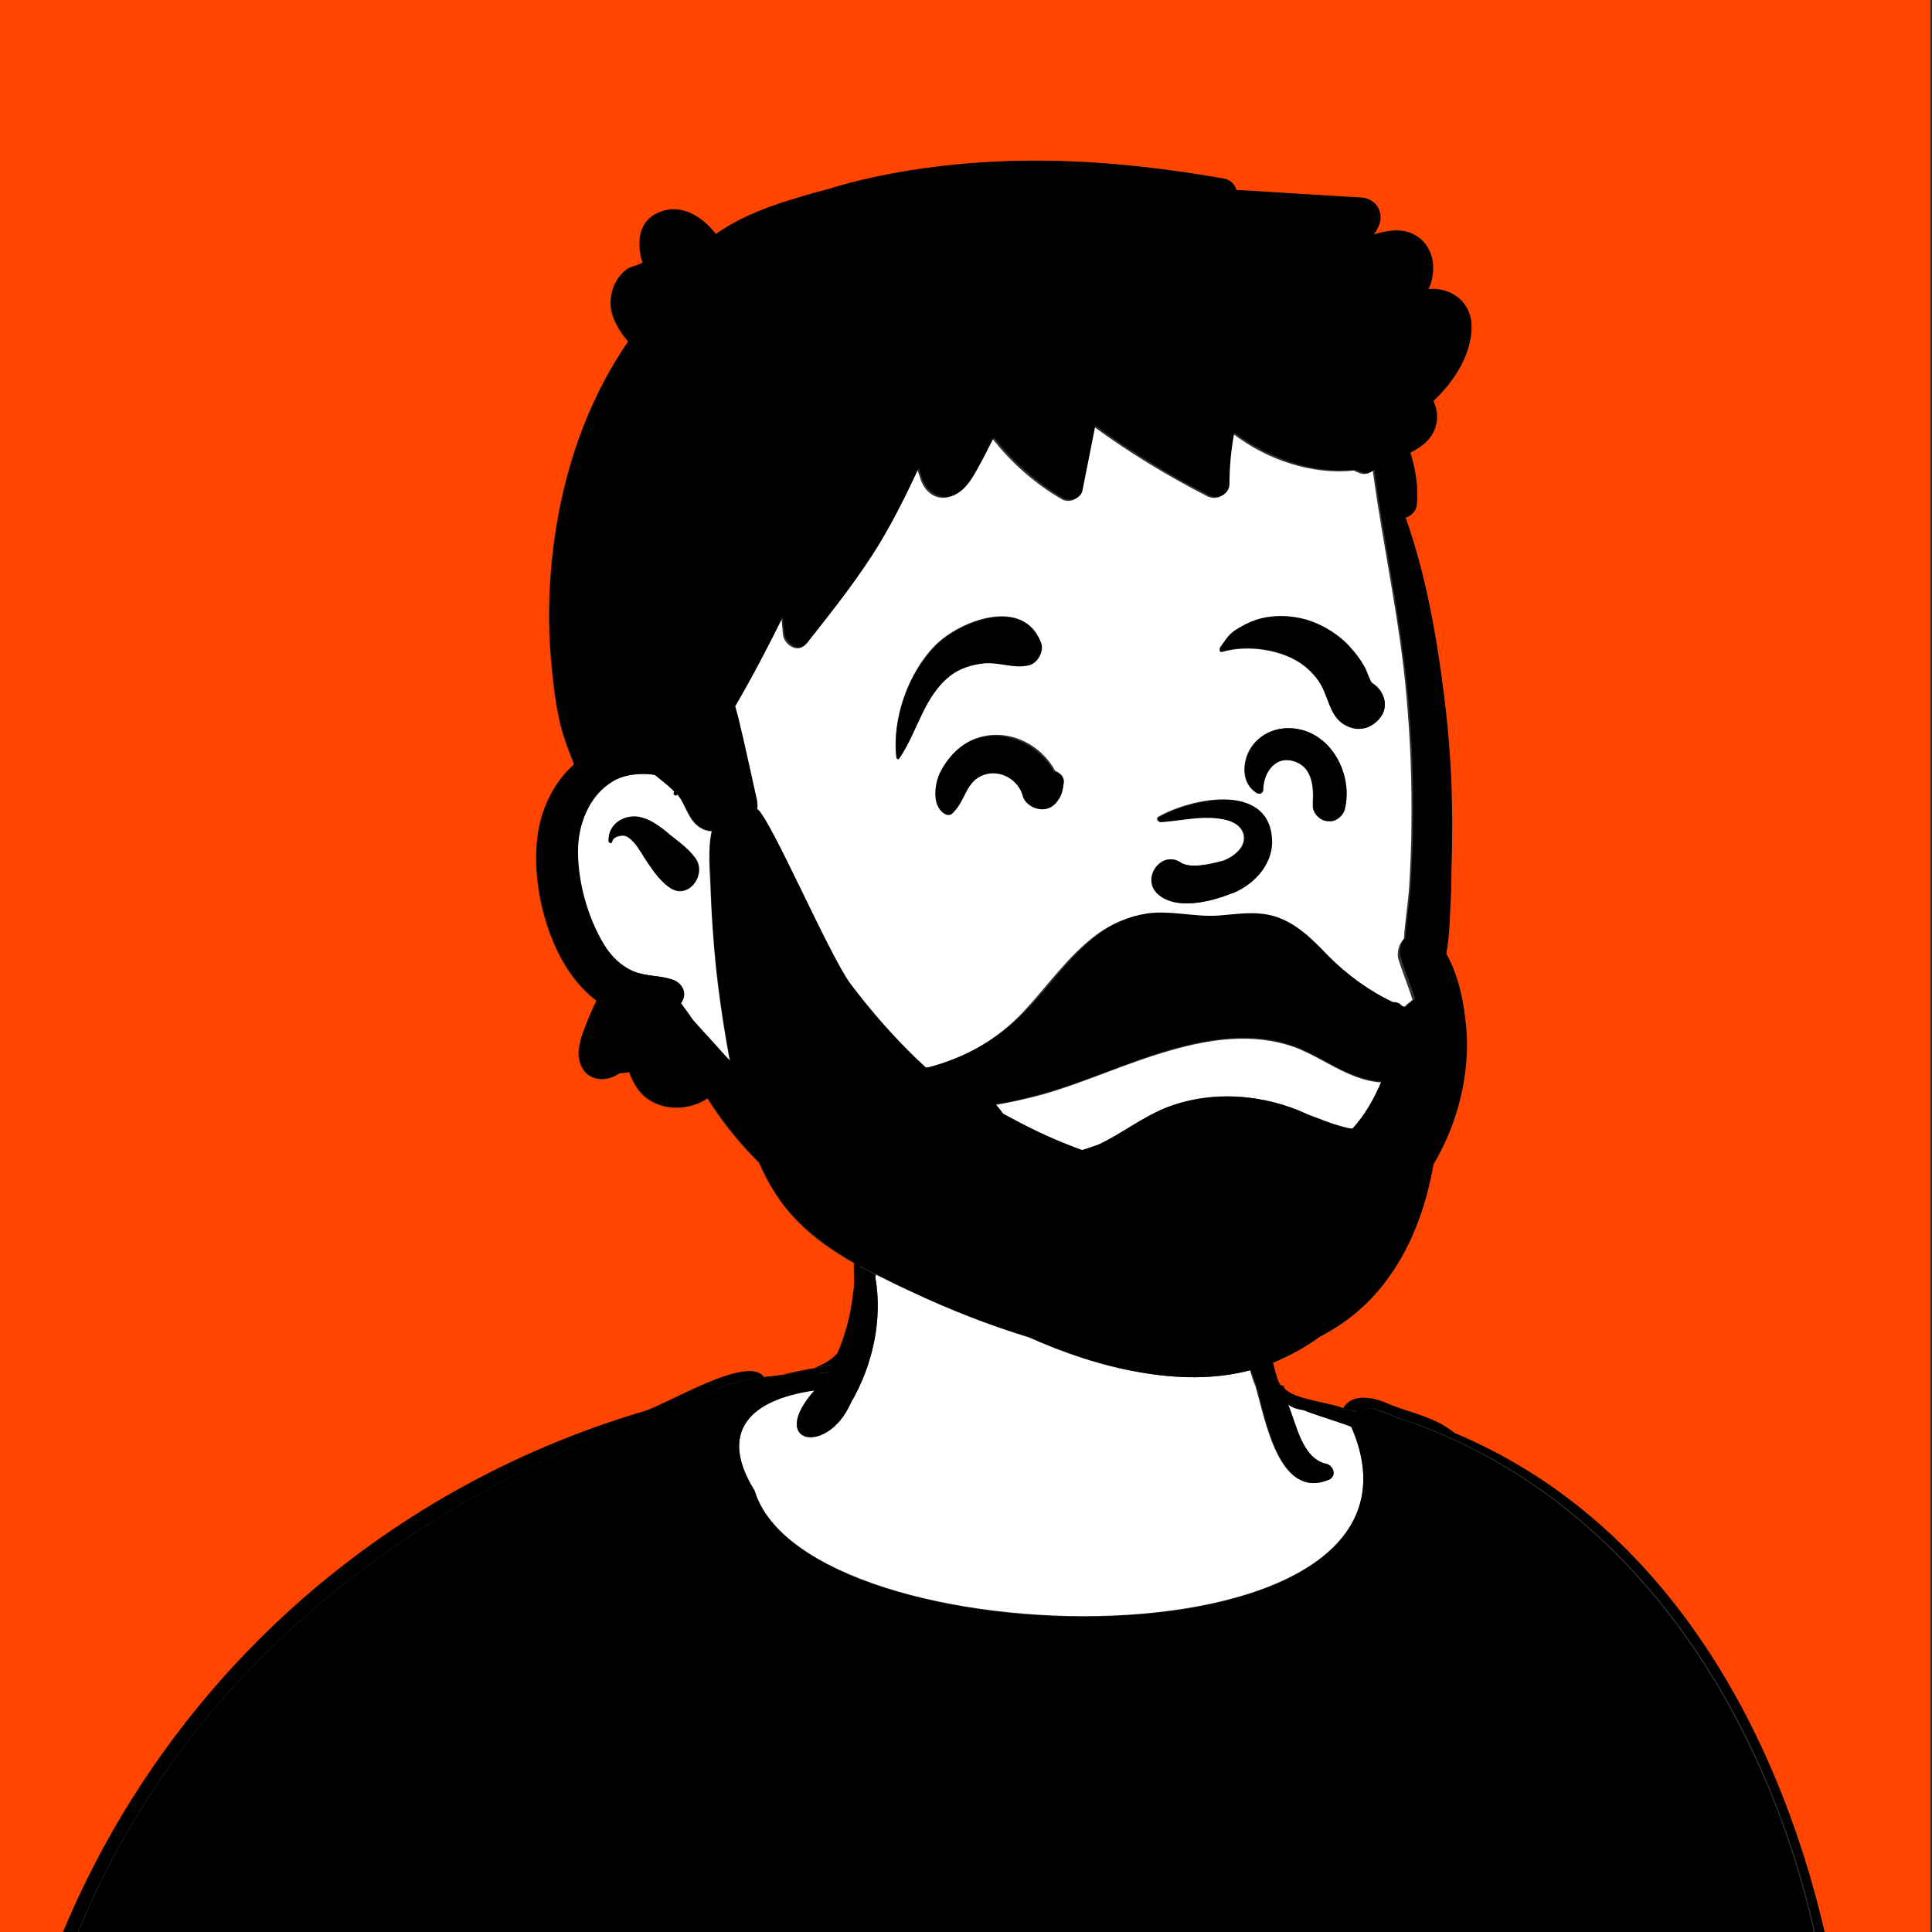 <?xml version="1.0" encoding="utf-8"?>
<!-- Generator: Adobe Illustrator 24.0.2, SVG Export Plug-In . SVG Version: 6.00 Build 0)  -->
<svg version="1.1" id="Layer_1" xmlns="http://www.w3.org/2000/svg" xmlns:xlink="http://www.w3.org/1999/xlink" x="0px" y="0px"
	 viewBox="0 0 360 360" style="enable-background:new 0 0 360 360;" xml:space="preserve">
<rect x="0" y="0" width="360" height="360" fill="#333333" stroke="none"/>
<style type="text/css">
	.st0{fill:#FF4500;}
	.st1{fill:#FFFFFF;}
	.st2{fill:#ED1C24;}
</style>
<path class="st0" d="M119.9,263c4.2-1.1,19.5-10.7,22.5-6.4c1.1-0.1,2.3-0.3,3.4-0.4c2-0.4,3.9-0.8,5.9-1.2c1.6-0.6,3.1-1.4,4.2-2.6
	c1.6-3.6,2.6-7.4,3-11.3c0.4-1.8,0.1-3.8,0.2-5.7c-3.8-2.2-7.4-4.6-10.4-7.7c-3.2-3.2-5.5-6.9-7.3-11c-3.6-3.6-6.9-7.6-9.6-12
	c-3.2,2.1-7.8,2.4-11,0.2c-1.7-1.1-2.9-3.1-3.6-5.1c-0.6,0.1-1.2,0.2-1.7,0.2c-0.3,0.2-0.6,0.3-0.9,0.5c-2.4,1.2-5.3,0.7-6.4-2
	c-1-2.4,0-5.1,0.9-7.4l0.2-0.5c0.5-1.3,1.1-2.7,1.8-4.1c-1.9-1.4-3.6-3.3-5-5.3c-4.7-6.9-7-17-6-25.2c0.6-5,2.9-10.1,6.8-13.5
	l-0.1-0.4c-1.1-2.7-2.1-5.4-2.7-8.3c-0.7-3.4-1.1-6.8-1.4-10.2c-0.7-7.2-0.5-14.6,0.4-21.8c1.7-13.5,6.1-26.8,13.9-38.1
	c-2.2-2.7-4-5.7-3-9.3c0.4-1.6,1.4-3.2,2.8-4.2c0.8-0.5,1.7-0.6,2.5-1l0.2-0.1c0.3-0.2,0.1-0.2-0.1-1.1c-0.8-3.7-0.1-7.4,4-8.6
	c3.9-1.2,7.6,1.3,9.9,4.3c6-4.3,14-6.5,21-8.4c7.8-2.4,15.9-3.7,24.1-4.6c16.8-1.7,33.2-0.3,49.7,2.7c1.3,0.2,2,1.1,2.2,2.1
	c7.8,0.4,15.6,0.9,23.3,1.4c2.8,0.1,4.4,2.9,3.1,5.5c-0.2,0.5-0.5,1-0.8,1.4l0.3-0.1c2.3-0.7,4.9-1.1,7.2,0.1c2.9,1.5,4,4.9,3.4,7.9
	c-0.2,0.8-0.4,1.5-0.7,2.3c0.7,0,1.3,0,1.9,0c3.4,0.5,5.9,3,6.1,6.5c0.3,5.2-3.1,10.5-7.1,14.3c0.6,1.2,0.8,2.6,0.6,4
	c-0.5,2.8-2.5,4.4-4.9,5.6c1,3.2,1.4,6.4,1.2,9.8c-0.1,1.1-1.1,2.1-2.1,2.3c3.9,10.7,5.8,22.1,7.2,33.3c1,7.9,1.5,15.9,1.5,23.9
	c0,3.6,0,7.2-0.2,10.8l0,1.4c-0.2,3.9-0.2,8-0.9,11.9c2.4,4.1,3.4,9.1,3.7,13.7c0.5,5.7-0.3,11.4-2.1,16.8c-1,3.1-2.4,6.1-4,8.8
	c-1.5,8.1-4.3,15.8-9.3,22.3c-3.3,4.2-7.3,7.4-11.8,9.7c-2.7,2-5.7,3.6-8.8,4.9c0.5,2,0.9,3.6,1.4,4.2c0.2,0,0.4,0.1,0.6,0.1
	c0,0.4,0.3,0.7,0.7,1c2.1,1.6,8.5,2.2,10.4,3.2c1.8-3.1,6.2-1.9,8.9-0.6c4,1.5,8.6,2.5,11.8,5.2c38.3,16,59.9,53.9,68.7,93h20.1V0
	h-360v360h12C31.1,313.6,70.3,277.7,119.9,263z"/>
<path class="st1" d="M246.7,272.7c1.4,0.1,2.5,2.2,0.8,3c-9.3,3.9-11.8-11.5-13.6-17.5c-0.4-0.9-0.7-1.9-1-2.9
	c-6.7,1.8-13.8,1.6-20.6,0.4c-7.1-1.2-14.1-3.6-20.6-6.5c-7.5-2.3-14.9-5.2-21.9-8.5c-2.2-1-4.4-2.1-6.6-3.2c0,0.1-0.1,0.2-0.1,0.4
	c1.4,8-0.5,16.5-4.6,23.5c-4.3,9.8-15.6,7.6-6.7-2.4c-12.2,1.8-18,7.8-11.2,18.7c9.6,31.9,131.3,34.3,111.2-11.9
	c-0.7-0.4-5.4-1.7-8.9-3.1c-1.2-0.1-2.3-0.4-3.2-1.2C241.3,265.4,242.4,271.5,246.7,272.7z"/>
<path d="M261.9,264.7c-2.8-0.6-7-3.7-9.3-1.6c-3-1.2-6.6,0-9.7-0.3c3.5,1.3,8.2,2.7,8.9,3.1c20.1,46.2-101.6,43.8-111.2,11.9
	c-6.8-11-0.9-17,11.2-18.7c-8.9,10,2.4,12.2,6.7,2.4c4.1-7,6-15.5,4.6-23.5c0-0.1,0.1-0.2,0.1-0.4c-1-0.5-2-1.1-3.1-1.6
	c-1,4.2-0.9,8.7-2.2,12.8c-0.5,1.5-1.2,2.7-2.1,3.6c-0.3,0.7-0.6,1.3-1,2c-1.1,0.2-2.2,0.4-3.2,0.6c-1.8,0.6-3.8,1-5.9,1.2
	c-1.1,0.2-2.1,0.5-3.2,0.7c-0.1-0.1-0.1-0.2-0.2-0.3c-3.5,0.4-6.9,1.1-9.5,2.9C80,276.6,35.4,309.2,14.6,360h323.4
	C328.3,317.3,302.7,278.9,261.9,264.7z M154.5,255.3c-0.1,0.1-0.2,0.3-0.3,0.5c-0.6,0-1.2,0.1-1.9,0.2
	C153.1,255.7,153.8,255.5,154.5,255.3z"/>
<path class="st1" d="M127,149.2c-0.2-0.4-0.6-0.8-0.8-1.2l-0.1,0.1c-0.2,0.3-0.7,0-0.6-0.3l0.1-0.3c-1.1-1.2-2.4-2.1-3.6-3.1
	c-2.8-0.5-6,0-7.9,1.2c-4.4,2.6-6.4,8-6.5,13c0,5.8,1.7,12.3,4.8,17.3c1.4,2.2,3.2,4.2,5.6,5.1c2.4,1,5,0.7,7.4,1.6
	c1.6,0.6,2.6,2.4,1.6,4c0,0.1-0.1,0.2-0.2,0.3l0.7,1c0.5,0.7,1,1.4,1.5,2.1c1.3,1.4,2.6,2.8,3.8,4.2c1.1,1.2,2.1,2.4,3.2,3.6
	c-0.2-1.1-0.4-2.2-0.6-3.3c-0.8-4.7-1.5-9.4-2-14.2c-0.5-4.8-0.8-9.6-1-14.4c-0.1-3.4-0.6-7.5,0.2-11c-0.4,0-0.8-0.1-1.2-0.2
	C128.8,153.7,128.2,151.4,127,149.2z M124.9,165.5c-2.1-1.4-3.6-3.8-5-5.9l-0.1-0.2c-0.7-1-1.2-2-2.1-2.8l-0.2-0.2
	c-0.3-0.2-0.6-0.5-1-0.6c-0.7-0.2-2.1,0.1-2.4,0.9l0,0.1c-0.1,0.5-0.7,0.4-0.7-0.1c0-3,2.9-5,5.7-4.4c1.9,0.3,3.5,1.5,5,2.7l0.7,0.6
	c1.8,1.4,3.9,3,5,5C131.4,163.5,128.1,167.6,124.9,165.5z"/>
<path class="st1" d="M199.7,213.6c0.6,0.2,1.2,0.5,1.9,0.7c1-0.3,2-0.7,3-1c4.3-2,8.2-5,12.4-6.8c8.6-3.5,18.6-2.7,26.8,1.4
	c1.6,0.6,3.2,1.3,4.9,1.8c1,0.3,2.1,0.7,3.3,0.8c2.3-2.5,4.1-5.6,5.4-8.8c-2.1-0.1-4.3-0.8-6.1-1.6c-3.5-1.5-6.6-3.7-10.2-5
	c-7.6-2.7-15.7-1.5-23.2,0.7c-8.1,2.3-15.7,5.9-23.8,8.2c-2.7,0.7-5.6,1.4-8.6,1.9c0.5,0.6,1,1.2,1.4,1.8
	C191,209.9,195.3,212,199.7,213.6z"/>
<path class="st1" d="M261.6,174.9c0.2-3.3,0.8-6.7,1-10c0.2-3.8,0.4-7.5,0.4-11.3c0.1-7.9-0.2-15.7-0.9-23.5
	c-1.2-14.3-4.4-28.2-6.3-42.4c-0.7,0.6-1.7,0.9-2.8,0.3l-0.1,0l-0.6-0.3c0,0-0.1,0-0.1,0c-3.9,0.4-7.9-0.1-11.7-1.3
	c-3.9-1.2-7.5-3.1-10.8-5.6c-0.6,3.1-0.9,6.3-0.9,9.5c0,2-2.1,3-3.8,2.2c-7.4-3.8-14.5-8.1-21.2-13c-0.8,4-1.6,8-2.4,12.1
	c-0.3,1.5-2.3,2.2-3.6,1.4c-5-2.9-9.4-6.8-12.9-11.3c-0.7,1.4-1.4,2.7-2.1,4.1l-1.1,2c-1.1,2-2.5,4.2-4.8,4.8
	c-2.5,0.7-4.5-0.9-5.3-3.1c-0.2-0.7-0.5-1.4-0.7-2.1c-2.1,4.8-4.4,9.4-7.2,13.9c-4,6.7-8.8,12.7-13.6,18.7c-1.4,1.9-4,0.1-4.2-1.7
	c-0.1-1.1-0.2-2.1-0.3-3.2c-2.8,5.7-5.7,11.2-8.9,16.7l0.5,1.8c1.3,5.3,2.4,10.6,3.6,15.9c0.1,0.4,0.1,0.9,0,1.4c0,0,0.1,0,0.1,0.1
	c2.6,2.2,13.2,26.9,17.2,32.4c4.2,5.6,8.8,10.9,14,15.6c0.1,0,0.2,0.1,0.3,0.1c7-1.8,13.3-5.2,18.4-10.7c4.5-4.8,8.2-10.3,13.6-14.3
	c2.6-1.9,5.7-3.3,8.9-3.7c4.4-0.6,8.8,0.7,13.2,0.4c4.2-0.3,8-1.1,12,0.7c3.4,1.5,5.9,4.2,8.5,6.8c3.6,3.6,7.5,6.6,12,8.6
	c0.7,0,1.3,0.2,1.7,0.7c0.2,0.1,0.5,0.2,0.7,0.3c0.4-0.5,1.1-1,1.8-1.6c-0.8-2.6-1.9-5.2-2.7-7.8C260.3,177,260.8,175.8,261.6,174.9
	z M167.5,141.2c-0.2,0.2-0.5,0.1-0.5-0.1c-0.8-7.2,2.2-15.7,7.2-20.8c4.6-4.7,16.5-9.2,19.7-0.6c0.6,1.6-0.7,3.9-2.4,4.2
	c-2.8,0.6-5.3-0.7-8.1-0.4c-2.2,0.2-4.6,0.9-6.4,2.3C172.1,129.8,171,136.3,167.5,141.2z M198.2,145.8c-0.2,1.6-0.5,2.7-1.6,3.9
	c-1.8,1.9-5.1,0.9-5.8-1.4l0-0.1c-0.8-3.1-4.3-5.1-7.3-4c-3.6,1.3-3.5,5.1-6,7.3c-0.3,0.3-0.7,0.3-1,0.1c-2.7-1.3-2.2-5.2-1.3-7.5
	c1.4-2.9,3.8-5.6,6.9-6.6c5.7-1.9,11.8,1.1,14.5,6.1C197.5,144,198.4,144.7,198.2,145.8z M229.7,166.4l-0.1,0
	c-3.9,1.6-10.7,3.4-14.1,0c-2.8-2.9,0.9-8,4.4-5.7c1.8,1.2,5.5,0.3,7.5-0.2l0.1,0c2.1-0.6,5-2.7,4.1-5.3c-0.8-2.3-4.1-2.8-6.2-2.9
	c-3.1-0.1-6.2,0.6-9.3,0.8c-0.5,0-0.7-0.7-0.3-0.9c5.7-3.3,20.1-6.6,21,3.7C237.4,160.8,233.9,164.7,229.7,166.4z M250.5,150.8
	c-0.3,1.2-1.6,2.4-2.9,2.2l-0.3,0c-0.2,0-0.3,0-0.5-0.1c-1.2-0.3-2.3-1.6-2.2-2.9l0-0.4c0.2-3.3-0.2-7.1-4.1-7.9
	c-3.3-0.7-5.2,2.5-5.2,5.5c0,0.5-0.6,0.9-1.1,0.6c-2.4-1.4-2.8-4.3-1.9-6.9c1.1-3.1,4-5,7.3-5.2
	C247.5,135.4,252.3,143.9,250.5,150.8z M256.9,134.1L256.9,134.1l-0.4,0.4c-1.2,1.1-2.9,1.6-4.5,1.2c-3.5-1-4-3.8-5.2-6.7
	c-0.8-2-2.2-3.7-3.9-5c-4-3-10.5-3.9-15.2-2.5c-0.2,0.1-0.6-0.2-0.4-0.5c0.9-1.2,1.4-2.1,2.6-3.1c1.3-0.9,2.7-1.6,4.1-2.1
	c3-1.1,6.5-1,9.6,0c3.1,1,5.9,2.8,8.1,5.2c1,1.1,1.9,2.3,2.6,3.6c0.4,0.7,0.8,2.1,1.3,2.9C258,128.7,259,131.9,256.9,134.1z"/>
<g>
	<path d="M154.2,255.7c0.1-0.1,0.2-0.3,0.3-0.5c-0.7,0.2-1.4,0.4-2.1,0.7C153,255.8,153.6,255.8,154.2,255.7z"/>
	<path d="M154.9,254.3c0.4-0.6,0.7-1.3,1-2c-1.1,1.2-2.6,2-4.2,2.6C152.8,254.7,153.8,254.5,154.9,254.3z"/>
	<path d="M142.6,256.9c1.1-0.2,2.1-0.5,3.2-0.7c-1.1,0.1-2.3,0.3-3.4,0.4C142.5,256.7,142.5,256.8,142.6,256.9z"/>
	<path d="M151.7,254.9c-2,0.4-3.9,0.8-5.9,1.2C147.9,255.9,149.9,255.6,151.7,254.9z"/>
	<path d="M119.9,263c-49.6,14.7-88.8,50.6-108.1,97h2.7c20.9-50.8,65.4-83.4,118.3-100.5c2.6-1.9,6-2.5,9.5-2.9
		C139.4,252.3,124.1,261.8,119.9,263z"/>
	<path d="M271,267c-3.3-2.8-7.9-3.7-11.8-5.2c-2.7-1.3-7.1-2.5-8.9,0.6c-2-0.9-8.3-1.6-10.4-3.2c-0.4-0.3-0.7-0.6-0.7-1
		c-0.1,0-0.3,0-0.6-0.1c-0.5-0.7-0.9-2.2-1.4-4.2c3.1-1.3,6.1-2.9,8.8-4.9c4.5-2.3,8.5-5.5,11.8-9.7c5.1-6.5,7.9-14.3,9.3-22.3
		c1.6-2.8,3-5.7,4-8.8c1.8-5.4,2.6-11.2,2.1-16.8c-0.4-4.6-1.4-9.6-3.7-13.7c0.7-3.9,0.7-7.9,0.9-11.9l0-1.4
		c0.1-3.6,0.2-7.2,0.2-10.8c0-8-0.5-16-1.5-23.9c-1.4-11.2-3.4-22.6-7.2-33.3c1-0.2,2-1.2,2.1-2.3c0.3-3.4-0.2-6.6-1.2-9.8
		c2.4-1.1,4.4-2.8,4.9-5.6c0.2-1.4,0-2.8-0.6-4c4-3.7,7.3-9,7.1-14.3c-0.2-3.5-2.7-6-6.1-6.5c-0.7-0.1-1.3-0.1-1.9,0
		c0.3-0.7,0.6-1.5,0.7-2.3c0.6-3.1-0.5-6.4-3.4-7.9c-2.3-1.2-4.8-0.8-7.2-0.1l-0.3,0.1c0.3-0.5,0.6-0.9,0.8-1.4
		c1.3-2.5-0.3-5.3-3.1-5.5c-7.8-0.4-15.6-1-23.3-1.4c-0.3-1-1-1.8-2.2-2.1c-16.5-2.9-32.9-4.3-49.7-2.7c-8.2,0.8-16.3,2.2-24.1,4.6
		c-7,1.9-15,4.1-21,8.4c-2.3-3-6-5.5-9.9-4.3c-4.1,1.3-4.8,4.9-4,8.6c0.2,0.9,0.5,0.9,0.1,1.1l-0.2,0.1c-0.8,0.4-1.7,0.5-2.5,1
		c-1.4,1-2.4,2.5-2.8,4.2c-0.9,3.6,0.8,6.6,3,9.3c-7.8,11.3-12.2,24.6-13.9,38.1c-0.9,7.2-1.1,14.6-0.4,21.8
		c0.3,3.4,0.7,6.9,1.4,10.2c0.6,2.9,1.6,5.6,2.7,8.3l0.1,0.4c-3.8,3.4-6.2,8.5-6.8,13.5c-1,8.2,1.3,18.3,6,25.2c1.4,2,3,3.8,5,5.3
		c-0.7,1.4-1.3,2.8-1.8,4.1l-0.2,0.5c-0.9,2.3-1.9,5-0.9,7.4c1.1,2.7,4,3.2,6.4,2c0.3-0.2,0.6-0.3,0.9-0.5c0.6,0,1.1,0,1.7-0.2
		c0.7,2.1,1.9,4,3.6,5.1c3.2,2.2,7.8,2,11-0.2c2.7,4.3,6,8.4,9.6,12c1.8,4.1,4.1,7.9,7.3,11c3,3,6.6,5.5,10.4,7.7
		c-0.1,1.9,0.2,3.9-0.2,5.7c-0.4,3.9-1.4,7.7-3,11.3c0.9-0.9,1.6-2.1,2.1-3.6c1.3-4.2,1.2-8.6,2.2-12.8c1,0.6,2,1.1,3.1,1.6
		c2.2,1.1,4.4,2.2,6.6,3.2c7,3.3,14.3,6.2,21.9,8.5c6.5,2.9,13.6,5.3,20.6,6.5c6.8,1.2,13.9,1.4,20.6-0.4c0.3,1,0.7,1.9,1,2.9
		c1.8,6,4.2,21.5,13.6,17.5c1.6-0.8,0.6-2.9-0.8-3c-4.3-1.2-5.3-7.3-6.9-11.1c1,0.8,2.1,1.1,3.2,1.2c3.1,0.3,6.8-0.9,9.7,0.3
		c2.3-2.1,6.5,1,9.3,1.6c40.8,14.2,66.3,52.6,76,95.3h1.8C330.9,320.9,309.3,283,271,267z M132.9,194.2c-1.3-1.4-2.6-2.8-3.8-4.2
		c-0.5-0.7-1-1.5-1.5-2.1l-0.7-1c0.1-0.1,0.2-0.2,0.2-0.3c1-1.6,0-3.4-1.6-4c-2.4-0.9-5-0.6-7.4-1.6c-2.4-1-4.3-2.9-5.6-5.1
		c-3-5-4.8-11.5-4.8-17.3c0-5,2.1-10.4,6.5-13c1.9-1.2,5.1-1.7,7.9-1.2c1.2,1,2.5,2,3.6,3.1l-0.1,0.3c-0.1,0.3,0.4,0.6,0.6,0.3
		l0.1-0.1c0.3,0.4,0.6,0.8,0.8,1.2c1.3,2.2,1.8,4.5,4.4,5.4c0.4,0.1,0.8,0.2,1.2,0.2c-0.8,3.5-0.2,7.6-0.2,11
		c0.1,4.8,0.5,9.6,1,14.4c0.5,4.7,1.2,9.5,2,14.2c0.2,1.1,0.4,2.2,0.6,3.3C135,196.6,134,195.4,132.9,194.2z M172.4,198.8
		c-5.1-4.7-9.8-10-14-15.6c-4-5.5-14.6-30.2-17.2-32.4c0,0-0.1,0-0.1-0.1c0.1-0.5,0-1,0-1.4c-1.2-5.3-2.3-10.6-3.6-15.9l-0.5-1.8
		c3.2-5.5,6.1-11,8.9-16.7c0,1.1,0.1,2.1,0.3,3.2c0.2,1.8,2.7,3.6,4.2,1.7c4.8-6.1,9.6-12.1,13.6-18.7c2.7-4.5,5-9.2,7.2-13.9
		c0.2,0.7,0.5,1.4,0.7,2.1c0.8,2.2,2.9,3.8,5.3,3.1c2.3-0.6,3.7-2.8,4.8-4.8l1.1-2c0.7-1.4,1.4-2.7,2.1-4.1
		c3.6,4.5,7.9,8.4,12.9,11.3c1.3,0.7,3.3,0.1,3.6-1.4c0.8-4,1.6-8,2.4-12.1c6.7,4.9,13.8,9.2,21.2,13c1.7,0.8,3.8-0.2,3.8-2.2
		c0-3.2,0.3-6.4,0.9-9.5c3.3,2.5,6.9,4.3,10.8,5.6c3.7,1.2,7.8,1.7,11.7,1.3c0,0,0,0,0.1,0l0.6,0.3l0.1,0c1.1,0.6,2.1,0.3,2.8-0.3
		c1.9,14.2,5,28.1,6.3,42.4c0.7,7.8,1,15.6,0.9,23.5c0,3.8-0.2,7.5-0.4,11.3c-0.2,3.3-0.8,6.7-1,10c-0.8,0.9-1.3,2.2-0.9,3.6
		c0.8,2.7,1.9,5.2,2.7,7.8c-0.7,0.6-1.4,1.1-1.8,1.6c-0.2-0.1-0.5-0.2-0.7-0.3c-0.4-0.5-1-0.7-1.7-0.7c-4.4-2.1-8.4-5-12-8.6
		c-2.5-2.6-5.1-5.3-8.5-6.8c-4-1.8-7.9-1-12-0.7c-4.4,0.3-8.8-1-13.2-0.4c-3.2,0.5-6.3,1.8-8.9,3.7c-5.3,3.9-9,9.5-13.6,14.3
		c-5.1,5.4-11.4,8.9-18.4,10.7C172.5,198.9,172.5,198.9,172.4,198.8z M217.1,206.5c-4.3,1.7-8.2,4.8-12.4,6.8c-1,0.4-2,0.7-3,1
		c-0.7-0.2-1.3-0.5-1.9-0.7c-4.5-1.7-8.7-3.8-12.9-6.1c-0.4-0.6-0.9-1.2-1.4-1.8c3-0.4,5.9-1.1,8.6-1.9c8.1-2.2,15.7-5.8,23.8-8.2
		c7.5-2.1,15.7-3.4,23.2-0.7c3.6,1.3,6.7,3.5,10.2,5c1.8,0.8,4,1.5,6.1,1.6c-1.4,3.3-3.1,6.3-5.4,8.8c-1.2-0.1-2.2-0.5-3.3-0.8
		c-1.6-0.5-3.2-1.2-4.9-1.8C235.6,203.8,225.7,203.1,217.1,206.5z"/>
	<path d="M124.8,155.5l-0.7-0.6c-1.5-1.2-3.1-2.3-5-2.7c-2.9-0.5-5.8,1.4-5.7,4.4c0,0.5,0.7,0.6,0.7,0.1l0-0.1
		c0.3-0.8,1.7-1.1,2.4-0.9c0.4,0.1,0.7,0.3,1,0.6l0.2,0.2c0.9,0.7,1.4,1.8,2.1,2.8l0.1,0.2c1.4,2.1,2.8,4.5,5,5.9c3.2,2.1,6.5-2,5-5
		C128.8,158.5,126.7,157,124.8,155.5z"/>
	<path d="M227.6,160.5l-0.1,0c-2,0.6-5.7,1.4-7.5,0.2c-3.5-2.3-7.2,2.8-4.4,5.7c3.4,3.4,10.2,1.6,14.1,0l0.1,0
		c4.1-1.7,7.7-5.7,7.2-10.4c-0.9-10.3-15.3-7-21-3.7c-0.4,0.2-0.2,0.9,0.3,0.9c3.1-0.2,6.1-0.9,9.3-0.8c2.1,0.1,5.4,0.5,6.2,2.9
		C232.6,157.8,229.7,159.9,227.6,160.5z"/>
	<path d="M239.7,135.7c-3.3,0.1-6.2,2.1-7.3,5.2c-0.9,2.5-0.5,5.4,1.9,6.9c0.5,0.3,1.1-0.1,1.1-0.6c0-2.9,1.9-6.1,5.2-5.5
		c3.9,0.8,4.3,4.6,4.1,7.9l0,0.4c-0.1,1.3,1,2.6,2.2,2.9c0.1,0,0.3,0.1,0.5,0.1l0.3,0c1.3,0.1,2.6-1,2.9-2.2
		C252.3,143.9,247.5,135.4,239.7,135.7z"/>
	<path d="M196.6,149.8c1.2-1.3,1.4-2.3,1.6-3.9c0.1-1.1-0.8-1.9-1.8-2.1c-2.8-5-8.9-8-14.5-6.1c-3.1,1-5.5,3.6-6.9,6.6
		c-0.9,2.2-1.4,6.2,1.3,7.5c0.4,0.1,0.7,0.1,1-0.1c2.5-2.2,2.4-6,6-7.3c3.1-1.1,6.5,0.9,7.3,4l0,0.1
		C191.5,150.7,194.8,151.7,196.6,149.8z"/>
	<path d="M177.1,125.9c1.8-1.4,4.2-2.1,6.4-2.3c2.8-0.2,5.3,1,8.1,0.4c1.7-0.3,3-2.6,2.4-4.2c-3.2-8.6-15.1-4.1-19.7,0.6
		c-5,5.1-8.1,13.6-7.2,20.8c0,0.3,0.3,0.4,0.5,0.1C171,136.3,172.1,129.8,177.1,125.9z"/>
	<path d="M227.7,121.4c4.8-1.4,11.3-0.5,15.2,2.5c1.7,1.3,3.1,3,3.9,5c1.2,2.9,1.7,5.7,5.2,6.7c1.6,0.5,3.3,0,4.5-1.2l0.3-0.3
		l0.1-0.1c2.1-2.2,1.1-5.4-1.3-6.8c-0.5-0.8-0.9-2.2-1.3-2.9c-0.7-1.3-1.6-2.5-2.6-3.6c-2.1-2.4-5-4.2-8.1-5.2c-3.1-0.9-6.5-1-9.6,0
		c-1.4,0.5-2.8,1.2-4.1,2.1c-1.2,0.9-1.7,1.9-2.6,3.1C227.2,121.2,227.5,121.5,227.7,121.4z"/>
</g>
<g>
	<title>peep-11</title>
	<desc>Created with Sketch.</desc>
	<g id="Introduction_2_">
		<g id="variations_2_" transform="translate(-366, -1082)">
			<g id="images_2_" transform="translate(126, 110)">
				<g id="a-person_x2F_bust_2_" transform="translate(240, 972)">
					<g id="facial-hair_x2F__x2A_-None_2_" transform="translate(104.577, 109.479)">
					</g>
					<g id="accessories_x2F__x2A_-None_1_" transform="translate(88.521, 88.978)">
					</g>
				</g>
			</g>
		</g>
	</g>
</g>
<g>
	<path class="st0" d="M-118-200h-360v360h25.2c1.6-6.8,3.3-13.6,5.2-20.3c5.3-18.8,11.6-37.6,20.5-55.1
		c5.7-11.1,12.6-21.6,20.9-30.8c-3.2-2.7-5.9-6-7.9-9.7c-6.2-10.9-6-23.9-1.3-35.4c2.5-6.1,5.8-11.6,9.8-16.8
		c4-5.2,8.7-9.7,13.4-14.3c1.6-1.6,3-3.1,4.2-4.8c-2-3.4-3.7-6.8-5.1-10.6c-10.4-28.8-0.6-61.9,15.1-86.8
		c7.1-11.3,27.9-36.4,45-42.8c10.6-3.9,29.5-5.2,39.7-0.8c19.5-5.1,57.3-5.1,78.1,34.1c3.5,6.6,6,13.6,8.8,20.5
		c2.9,7.1,5.6,14.2,8.2,21.4c5.2,14.3,10,28.9,13.7,43.7c1.7,6.9,2.9,14.4,0.6,21.3c-1.6,4.7-4.4,8.8-7.6,12.6
		c-3.2,3.8-6.8,7.2-10.2,10.9c-2.9,3.2-6,6.8-7.5,10.9c-4.2,11.7,6.3,20.8,11.6,30c5.9,10.3,7.8,23.2,3.8,34.4
		c8.1,14.7,12.8,31.3,16.9,47.5l0.2,0.6c3.3,13.3,6.3,26.8,9,40.3h49.6V-200z"/>
	<path class="st1" d="M-183.8,116.7c-3-13-6.7-26.8-12.3-39.6c-5.1,9.6-12.9,17.4-24.2,16.1c-1.3-0.2-9.6-4.4-12.6-6.7
		c-0.5-0.4-1-0.8-1.6-1.2c-1.3-1-0.8-3.4,0.5-4.2c4.4-2.4,5.8-6.5,4.5-10.7l-7.4-3.7c-2.2-1.1-4.7-2.8-7.2-3.2
		c-2.3-0.4-4.7,1.3-6.7,2.4l-0.1,0.1c-4.8,2.5-9.6,5-14.3,7.6c-2.3,1.3-4.6,2.6-6.9,3.8c-1.9,1.1-4,2.6-6.2,3.2
		c-0.9,0.7-2,0.6-2.9,0.1c0.4,2.5,0.4,5.1,0.5,7.6c0.2,3.4,0.2,6.8,0.2,10.3l0,0.2c0.1,7.6,0.2,15.1,0.3,22.7
		c0,12.9,0,25.8-0.1,38.7h5.2c-0.1,0-0.2,0-0.3,0c-0.7-0.2-1.3-0.5-1.8-1c-0.5-0.5-0.8-1.1-1-1.8l-0.1-0.5c-0.1-0.7-0.1-1.1,0.1-2.1
		c0.1-0.4,0.4-1,0.5-1.2c0.6-1,1.5-1.7,2.7-2.1c0.6-0.2,1.2-0.2,1.7-0.1c0.4,0,0.8,0.1,1.1,0.3c0.4,0.1,0.7,0.3,1,0.6
		c0.3,0.2,0.6,0.5,0.8,0.8c0.4,0.4,0.6,0.9,0.8,1.5l0.2,1.2l-0.2,1.2l-0.4,1c-0.1,0.2-0.2,0.3-0.4,0.5c-0.2,0.3-0.5,0.6-0.8,0.8
		c-0.2,0.2-0.5,0.4-0.7,0.5c-0.5,0.3-1,0.5-1.5,0.7h74c-0.1-4.4,0.2-8.8,0-13.2c-0.1-4.1-0.5-8.5,0.4-12.5c0-0.1,0.3-0.2,0.3,0
		c0.9,2,1.5,4.1,2,6.3c2.4-3,4.8-6.1,7.4-9c0.2-0.3,0.6,0.1,0.5,0.4c-2.2,4.3-4.7,8.6-7.1,12.8c0.2,1.2,0.4,2.3,0.6,3.5
		c0.8,3.9,1.7,7.8,2.4,11.8h18.5c-2.6-13.9-5.7-27.7-8.9-41.5L-183.8,116.7z M-270.9,112.5c-0.2,0.5-0.5,1-0.9,1.4
		c-0.4,0.4-0.9,0.7-1.4,0.9c-0.5,0.3-1,0.4-1.5,0.4l-0.1,0c-0.8,0-1.5-0.2-2.2-0.6l-0.9-0.7c-0.5-0.5-0.9-1.2-1.1-1.9l-0.2-1.2
		c0-0.6,0.1-1.2,0.4-1.7c0.2-0.5,0.5-1,0.9-1.4c0.4-0.4,0.9-0.7,1.4-0.9c0.5-0.3,1-0.4,1.5-0.4l0.1,0c0.7,0,1.4,0.2,2,0.5l0.1,0.1
		l0.9,0.7c0.5,0.5,0.9,1.2,1.1,1.9l0.2,1.2C-270.5,111.4-270.6,111.9-270.9,112.5z M-213.6,123.8c-1.7,1.2-3.9,0.6-5.8,0.5
		c-2.1-0.1-4.1-0.3-6.2-0.3c-4-0.2-8-0.3-12.1-0.3c-4,0-8,0-12,0.1c-4.1,0.1-8.3,0.4-12.4,0c-0.6-0.1-0.7-0.8-0.1-1
		c3.8-1.3,8.1-1.8,12.1-2.3c3.9-0.5,7.8-0.9,11.7-1.1c4.5-0.3,9-0.4,13.5-0.5c1.7,0,3.3,0,5,0l1.2,0c2.1,0,3.9-0.2,5.5,1.3
		C-211.9,121.3-212.4,123.1-213.6,123.8z"/>
	<path class="st1" d="M-255.8,41.8c-1-2.1-1.7-4.2-2.3-6.4c-1.2,3.1-2.5,6.2-3.8,9.3c-4.6,11-9.5,21.8-14.5,32.6l-0.1,0.2
		c1.1-0.8,2.2-1.5,3.1-2.2c2.2-1.6,4.4-3.2,6.7-4.7c4.7-3.2,9.5-6.3,14.4-9.1l1.3-0.8c2.4-1.4,4.7-2.5,7.6-2.1
		c2.1,0.3,4.2,1.3,6.1,2.3c-2.6-2-5.5-3.8-8-5.8C-249.7,51.5-253.4,47-255.8,41.8z"/>
	<path class="st1" d="M-285.1,116.1c0.2-6.8,0.5-13.6,0.8-20.3c0.1-3,0.3-6,0.5-9.1l0.1-1.3c-0.7-0.8-1.1-1.4-1.8-2.3
		c-2-0.2-3.8-1.4-5.7-2.4c-2.8-1.5-5.7-2.9-8.5-4.4l-2.8-1.5l-3.5-1.8c-0.3,3.4-1,6.7-2.5,9.8c-1.5,3.1-4,6.1-7,7.7
		c-1.8,1-4.9,1.3-6.7,0c-4.1,1.4-9.2-0.2-13.1-2.1c-0.8-0.4-1.6-0.8-2.4-1.3c-1.5,1.4-3.1,2.8-4.6,4.2c-1.6,1.5-4.9,1.1-5.3-1.4
		c-0.5-3.3-0.8-6.6-0.9-10c-1-0.8-2-1.5-3-2.3c-0.4-0.3-0.9-0.7-1.3-1c-8.2-0.2-22.7-3.1-28.7-8.9c-2-1.9-3.7-4-5.1-6.4
		c-0.6-0.1-1.1-0.1-1.7-0.2c-4.8-0.3-9.3-1.9-13.3-4.3c-23,25.7-34.1,60.5-42.4,93.3c-0.8,3.2-1.6,6.4-2.3,9.7h38.5
		c0.1-0.2,0.3-0.3,0.5-0.1c0,0,0.1,0.1,0.1,0.1h12.8c0.5-2.2,1.1-4.4,1.9-6.6c0.1-0.3,0.6-0.4,0.7,0c0.5,2.2,0.7,4.4,0.9,6.6h105
		c0-1.1,0-2.1,0.1-3.2C-285.7,143.2-285.6,129.7-285.1,116.1z"/>
	<path class="st1" d="M-259.3,25.6C-259.3,25.6-259.3,25.6-259.3,25.6c-4.5-0.2-5.2-6.1-5.5-9.7c-5.9,0.5-12.2-0.2-18-2.1
		c-10.7-1.5-22.4-5.1-34.9-10.7c1.7,3,3.1,6.2,4.1,9.5c2.1,6.6,2.9,13.6,3.7,20.5c0.1,0.7,0.2,1.3,0.2,2c1.7,2.1,3.4,4.2,5.1,6.2
		c3.7,4.4,7.7,8.7,11.9,12.8c2,2,4.1,4,6.2,5.9c0.9,0.8,1.7,1.6,2.6,2.3l0.9,0.8c0.5,0.5,1.2,0.9,1.5,1.5c0.2,0.3,0.2,1.2,0.3,1.4
		c0.6,1.3-0.5,3.3-2.3,2.7l0.1-0.1c0.3-0.2,0.1-0.2-0.6,0c-0.5,0-0.9-0.1-1.3-0.3l-0.1-0.1c-0.6-0.3-1.1-0.8-1.6-1.2l-0.1-0.1
		c-1.1-0.9-2.1-1.9-3.2-2.9c-2.2-2-4.3-4.1-6.4-6.2c-4.1-4.3-8-8.7-11.7-13.3c0,0,0-0.1-0.1-0.1c0.6,5,1.1,10,1.7,15
		c0.3,2.6,0.6,5.2,0.7,7.8c2.5,1.2,4.9,2.6,7.4,3.8c3.1,1.6,6.1,3.1,9.2,4.7c2,1,5,2,6.5,3.9c0.1-0.4,0.2-0.8,0.3-1.3
		c-0.1-0.6-0.1-1.3,0.3-2c5-9.2,9.6-18.6,14.2-28.1c2.3-4.8,4.5-9.6,6.9-14.4l2.2-4.5C-259.2,28.2-259.3,26.9-259.3,25.6z"/>
	<path d="M-176.7,119.1c-4.1-16.2-8.8-32.8-16.9-47.5c-0.3,0.9-0.7,1.7-1,2.6c5.5,10.3,9.3,21,13.6,33.1c5.3,17.4,9.5,35,12.8,52.8
		h0.7c-2.7-13.5-5.7-26.9-9-40.3L-176.7,119.1z"/>
	<path d="M-417,71.5c3.6-6,7.8-11.5,12.5-16.4c-0.5-0.4-1.1-0.9-1.6-1.3c-8.4,9.2-15.3,19.7-20.9,30.8c-9,17.5-15.2,36.2-20.5,55.1
		c-1.9,6.7-3.6,13.5-5.2,20.3h2.5C-442.3,125.8-430.7,93-417,71.5z"/>
	<path d="M-273.5,160h-1.5C-274.5,160.1-274,160.1-273.5,160z"/>
	<path d="M-401.8,57c-0.9-0.6-1.9-1.2-2.8-1.9c-4.6,5-8.8,10.4-12.5,16.4c-13.7,21.4-25.3,54.3-33.3,88.5h3.8
		c0.7-3.2,1.5-6.5,2.3-9.7C-435.9,117.5-424.8,82.7-401.8,57z"/>
	<path d="M-407.5,159.9c-0.2-0.2-0.4-0.1-0.5,0.1L-407.5,159.9C-407.5,160-407.5,159.9-407.5,159.9z"/>
	<path d="M-347.8,90.2c0.4,2.5,3.7,2.9,5.3,1.4c1.5-1.4,3-2.8,4.6-4.2c-3.8-2.1-7.3-4.6-10.7-7.2C-348.6,83.5-348.3,86.9-347.8,90.2
		z"/>
	<path d="M-280.1,121.3c0-7.6-0.1-15.2-0.3-22.7l0-0.2c-0.1-3.4-0.1-6.9-0.2-10.3c-0.1-2.6-0.1-5.1-0.5-7.6c0.9,0.5,2,0.6,2.9-0.1
		c2.2-0.6,4.2-2.1,6.2-3.2c2.3-1.3,4.6-2.6,6.9-3.8c4.7-2.6,9.5-5.1,14.3-7.6l0.1-0.1c2-1,4.4-2.8,6.7-2.4c2.5,0.4,4.9,2.1,7.2,3.2
		l7.4,3.7c-0.3-0.9-0.7-1.9-1.3-2.8c-1.7-2.7-4-4.8-6.5-6.7c-2-1-4-2-6.1-2.3c-2.8-0.4-5.2,0.7-7.6,2.1l-1.3,0.8
		c-4.9,2.9-9.7,5.9-14.4,9.1c-2.3,1.5-4.5,3.1-6.7,4.7c-1,0.7-2.1,1.4-3.1,2.2l0.1-0.2c4.9-10.8,9.9-21.6,14.5-32.6
		c1.3-3.1,2.6-6.2,3.8-9.3c-0.5-1.9-0.8-3.9-1-5.8l-2.2,4.5c-2.3,4.8-4.5,9.6-6.9,14.4c-4.6,9.4-9.2,18.8-14.2,28.1
		c-0.4,0.7-0.4,1.4-0.3,2c-0.1,0.4-0.2,0.8-0.3,1.3c-1.5-1.9-4.5-2.9-6.5-3.9c-3.1-1.6-6.1-3.1-9.2-4.7c-2.5-1.3-4.9-2.6-7.4-3.8
		c0.1,2,0.1,4,0,5.9l3.5,1.8l2.8,1.5c2.8,1.5,5.7,2.9,8.5,4.4c1.8,0.9,3.7,2.2,5.7,2.4c0.7,0.8,1.1,1.4,1.8,2.3l-0.1,1.3
		c-0.2,3-0.3,6-0.5,9.1c-0.3,6.8-0.6,13.6-0.8,20.3c-0.4,13.5-0.6,27.1-0.9,40.7c0,1.1,0,2.1-0.1,3.2h5.9
		C-280.1,147.1-280.1,134.2-280.1,121.3z"/>
	<path d="M-271.8,107.7l-0.9-0.7l-0.1-0.1c-0.6-0.3-1.3-0.5-2-0.5l-0.1,0c-0.5,0-1.1,0.1-1.5,0.4c-0.5,0.2-1,0.5-1.4,0.9
		c-0.4,0.4-0.7,0.9-0.9,1.4c-0.3,0.5-0.4,1.1-0.4,1.7l0.2,1.2c0.2,0.7,0.6,1.4,1.1,1.9l0.9,0.7c0.7,0.4,1.4,0.6,2.2,0.6l0.1,0
		c0.5,0,1.1-0.1,1.5-0.4c0.5-0.2,1-0.5,1.4-0.9c0.4-0.4,0.7-0.9,0.9-1.4c0.3-0.5,0.4-1.1,0.4-1.7l-0.2-1.2
		C-270.9,108.9-271.2,108.3-271.8,107.7z"/>
	<path d="M-196,144.8c2.4-4.2,4.9-8.5,7.1-12.8c0.1-0.3-0.2-0.6-0.5-0.4c-2.5,2.9-5,5.9-7.4,9c-0.5-2.2-1-4.3-2-6.3
		c-0.1-0.1-0.3-0.1-0.3,0c-0.9,4-0.5,8.4-0.4,12.5c0.1,4.4-0.1,8.8,0,13.2h6.4c-0.7-3.9-1.6-7.8-2.4-11.8
		C-195.6,147.1-195.8,145.9-196,144.8z"/>
	<path d="M-218.6,119l-1.2,0c-1.7,0-3.3,0-5,0c-4.5,0-9,0.2-13.5,0.5c-3.9,0.2-7.8,0.6-11.7,1.1c-4,0.5-8.3,0.9-12.1,2.3
		c-0.6,0.2-0.4,0.9,0.1,1c4.1,0.4,8.3,0,12.4,0c4-0.1,8-0.1,12-0.1c4,0,8,0.1,12.1,0.3c2.1,0.1,4.1,0.2,6.2,0.3
		c2,0.1,4.1,0.7,5.8-0.5c1.1-0.8,1.7-2.5,0.5-3.6C-214.7,118.8-216.5,119-218.6,119z"/>
	<path d="M-392.7,153.4c-0.8,2.1-1.4,4.3-1.9,6.6h3.5c-0.2-2.2-0.4-4.4-0.9-6.6C-392.1,153.1-392.6,153.1-392.7,153.4z"/>
	<path d="M-196,77c5.6,12.8,9.3,26.6,12.3,39.6l0.4,1.8c3.2,13.8,6.2,27.6,8.9,41.5h6.3c-3.3-17.8-7.5-35.4-12.8-52.8
		c-4.2-12-8.1-22.8-13.6-33.1c-0.2,0.4-0.4,0.9-0.6,1.3C-195.5,76-195.8,76.5-196,77z"/>
	<path d="M-271.2,158.9c0.3-0.2,0.6-0.5,0.8-0.8c0.1-0.2,0.2-0.3,0.4-0.5l0.4-1l0.2-1.2l-0.2-1.2c-0.1-0.6-0.4-1.1-0.8-1.5
		c-0.2-0.3-0.5-0.6-0.8-0.8c-0.3-0.3-0.6-0.5-1-0.6c-0.3-0.2-0.7-0.3-1.1-0.3c-0.6-0.1-1.2-0.1-1.7,0.1c-1.1,0.3-2.1,1.1-2.7,2.1
		c-0.1,0.2-0.4,0.8-0.5,1.2c-0.2,0.9-0.2,1.3-0.1,2.1l0.1,0.5c0.2,0.7,0.5,1.3,1,1.8c0.5,0.5,1.1,0.8,1.8,1c0.1,0,0.2,0,0.3,0h1.5
		c0.6-0.1,1.1-0.3,1.5-0.7C-271.7,159.2-271.4,159.1-271.2,158.9z"/>
	<path d="M-296.7,57.8c2.1,2.1,4.2,4.2,6.4,6.2c1,1,2.1,2,3.2,2.9l0.1,0.1c0.5,0.4,1,0.9,1.6,1.2l0.1,0.1c0.4,0.2,0.9,0.3,1.3,0.3
		c0.8-0.2,1-0.2,0.6,0l-0.1,0.1c1.8,0.6,2.9-1.4,2.3-2.7c-0.1-0.1-0.1-1-0.3-1.4c-0.3-0.6-1-1.1-1.5-1.5l-0.9-0.8
		c-0.9-0.8-1.8-1.5-2.6-2.3c-2.1-1.9-4.2-3.9-6.2-5.9c-4.2-4.1-8.1-8.4-11.9-12.8c-1.7-2.1-3.4-4.1-5.1-6.2c0.4,3.1,0.7,6.3,1.1,9.4
		c0,0,0,0.1,0.1,0.1C-304.8,49.1-300.9,53.6-296.7,57.8z"/>
	<path class="st1" d="M-318.9-0.1c7.4-15.8,23.9-17.7,40.6-11.3c8.6,2.6,15.4,5.8,17.3,15.5c0.7,0.1,1.4,0.8,1.2,1.5
		c0,1.8,0.1,3.6,0.3,5.3c1.4-0.4,2.8-0.8,4.1-1.3c0.3-0.1,0.7-0.3,1-0.4c13.4-5.4,22-17.3,25.2-31.1c3.5-15,1.8-30.9,1.2-46.1
		c-0.6-15.2,0.5-27.2-7.9-40.6c-6-9.6-20.5-13.5-27.1-14.8c-14.1,17.7-35.8,18.9-47.6,29.1c-10.7,9.2-19.9,21.2-17.9,36.1
		c0.3,1.8-1.6,3.1-3.1,1.8c-0.2-0.2-0.5-0.4-0.7-0.6c-2.5-2.2-5.1-4.3-7.7-6.4c-0.8-0.7-1.6-1.3-2.5-2c-2.5-0.3-5.2-0.1-7.6,0.6
		c-0.1,1.1-0.2,2.3-0.2,3.4c-0.2,2.4-0.4,4.8-0.7,7.2c1.1,0,2.2,0.1,3.3,0.3c3.1,0.7,8.2,2.6,9.1,6.1c0.4,1.7-1.4,3-2.9,2.2
		c-1.3-0.7-2.1-2-3.1-3c-1.1-1-2.4-1.8-3.7-2.4c-0.9-0.4-1.9-0.8-2.9-1c-0.4,3.7-0.9,7.5-1.4,11.2c-0.3,2-0.6,4-0.9,6.1
		c1.7,0.7,3.4,0.5,5.4,0.2c1.3-0.2,2.3,0.6,2.4,1.7l0.3,0c-0.1-0.7,0.3-1.4,0.9-2c0.2-0.2,0.6-0.2,0.8,0.1c1.9,3.3,3.1,6.9,5,10.2
		c1.9,3.2,3.8,6.4,6,9.4c2.2,3.1,4.7,6.1,7.4,8.8c0.3,0.3,0.6,0.7,1,1c0.8,0.7,1.6,1.4,2.4,2.3c0.2,0.2,0.4,0.4,0.6,0.5
		c0.1,0.1,0.3,0.2,0.4,0.4c0,0,0.1-0.1,0.1-0.1c0.1,0,0.2-0.1,0.2,0c0.2,0.3,0.4,0.6,0.5,0.9C-319.6-0.9-319.2-0.5-318.9-0.1z
		 M-284.3-60.5c-1.6,3.1-5.5,1.7-5.8-1.2c-0.4-3.8,0.1-5.5,0.3-8.1c0.3-4.1,6.6-5,7.2-1C-282-67.1-282.6-63.8-284.3-60.5z
		 M-237-61.8c-0.9,1.8-3.8,2.2-5.1,0.7c-2.1-2.5-3.2-7.6-0.4-10.1c0.1-0.1,0.2-0.3,0.3-0.4c0.9-1.1,2.1-1.9,3.6-1.5
		C-234-71.7-235.4-65-237-61.8z M-250-88.1c0.4-0.6,0.9-1,1.4-1.2c0.6-0.2,1.3-0.3,1.9-0.2l0.6,0.1c6.2,1.3,14.2,3.9,17.1,9.9
		c0.1,0.9,0,1-0.1,1.2l0,0c-0.1,0.1-0.1,0.2-0.5,0.4c-0.1,0-0.2-0.1-0.3-0.1c-1.3-0.4-2.4-0.8-3.4-1.3l-1.1-0.5
		c-1.3-0.6-2.6-1.2-4-1.7c-2.9-1-6-1.6-9.1-2c-0.7-0.1-1.3-0.3-1.8-0.7c-0.5-0.4-0.8-0.9-1-1.5C-250.5-86.7-250.4-87.3-250-88.1z
		 M-262.6-45.2c2.7,2.1,8.1,6.6,11.9,2.6c3.2-4.5-1.3-8.7-4.3-10.5c-0.8-0.6-0.2-2.4,1.5-2.1c15.2,2.6,7.3,28.7-12,14.4
		C-267.9-42.7-265.1-46.8-262.6-45.2z M-272-22.6c0.1-0.9,0.7-1.7,1.4-2.2c0.7-0.5,1.6-0.8,2.4-0.7c0.7,0.1,1.5,0.5,2.1,1.4l0.1,0.2
		c1,1.4,2.4,2.5,3.9,3.3c1.5,0.7,3.1,1,4.8,0.8c3.2-0.4,5.5-2.1,7.9-4.5c0.3-0.3,0.6-0.6,0.9-0.9c0.2-0.3,0.4-0.5,0.7-0.6
		c0.3-0.1,0.7-0.1,1,0c0.3,0.1,0.6,0.3,0.8,0.6c0.2,0.3,0.3,0.6,0.3,1c-0.2,2.5-1.5,4.7-3.3,6.4c-2,1.9-4.7,3.3-7.3,3.7
		c-2.8,0.5-5.7,0.1-8.2-0.9c-2.7-1.1-5-2.9-6.8-5.2C-272-21-272.1-21.8-272-22.6z M-301.5-75.7c2.1-4.1,6.1-7.5,10.2-9.5
		c2.2-1.1,4.5-2,6.9-2.4l0.7-0.1c2.3-0.4,5.1-0.8,6.8,1.1c0.9,1,1.2,2.8,0,3.7c-2,1.6-4.3,1-6.7,1.1c-2,0.1-3.9,0.4-5.9,1
		c-4.2,1.2-7.7,3.4-11.3,5.9C-301.2-74.7-301.7-75.3-301.5-75.7z"/>
	<path class="st1" d="M-299.2,2.5c-0.3-0.4,0.3-0.9,0.7-0.7c6.7,4.5,13.4,8.2,21.5,9.8c4.1,0.8,8.2,0.9,12.3,0.3
		c0.3-2.6,1.2-5.2,2.6-7.3c0.3-0.5,0.8-0.6,1.2-0.6c-1.9-9.6-8.7-12.9-17.3-15.5c-16.7-6.4-33.2-4.5-40.6,11.3c0.4,0.6,0.8,1.2,1,2
		c0.1,0.2,0.1,0.5,0,0.8c0.1,0.1,0.1,0.3,0.2,0.4c12.5,5.7,24.2,9.2,34.9,10.7C-289.3,11.6-295.1,7.9-299.2,2.5z"/>
	<path class="st1" d="M-261,4.1c0.4,2.1,0.6,4.4,0.5,7.1c0.3-0.1,0.7-0.2,1-0.3c-0.2-1.8-0.3-3.5-0.3-5.3
		C-259.6,4.9-260.2,4.2-261,4.1z"/>
	<path class="st1" d="M-320.7-2.2c0,0-0.1,0.1-0.1,0.1c0.3,0.3,0.6,0.5,0.9,0.8c-0.1-0.3-0.3-0.7-0.5-0.9
		C-320.5-2.2-320.6-2.2-320.7-2.2z"/>
	<path class="st1" d="M-262.1,4.7c-1.4,2.1-2.3,4.7-2.6,7.3c1.4-0.2,2.9-0.4,4.3-0.8c0.1-2.7-0.1-5-0.5-7.1
		C-261.4,4.1-261.8,4.2-262.1,4.7z"/>
	<path d="M-184.3-48.5c-3.7-14.8-8.6-29.4-13.7-43.7c-2.6-7.2-5.3-14.3-8.2-21.4c-2.8-6.9-5.3-13.9-8.8-20.5
		c-20.8-39.2-58.6-39.2-78.1-34.1c-10.1-4.4-29.1-3.1-39.7,0.8c-17.1,6.4-37.9,31.5-45,42.8c-15.7,24.9-25.5,58-15.1,86.8
		c1.4,3.8,3.1,7.2,5.1,10.6c-1.2,1.7-2.7,3.3-4.2,4.8c-4.7,4.6-9.4,9.1-13.4,14.3c-4,5.2-7.3,10.7-9.8,16.8
		c-4.7,11.5-4.9,24.5,1.3,35.4c2.1,3.7,4.8,7,7.9,9.7c0.5,0.5,1.1,0.9,1.6,1.3c0.9,0.7,1.8,1.3,2.8,1.9c4,2.5,8.5,4,13.3,4.3
		c0.6,0.1,1.1,0.1,1.7,0.2c1.4,2.3,3.2,4.5,5.1,6.4c6.1,5.8,20.5,8.7,28.7,8.9c0.4,0.3,0.8,0.7,1.3,1c1,0.8,2,1.6,3,2.3
		c3.4,2.6,7,5.1,10.7,7.2c0.8,0.4,1.6,0.9,2.4,1.3c3.9,1.9,9.1,3.5,13.1,2.1c1.9,1.2,4.9,1,6.7,0c3-1.7,5.5-4.7,7-7.7
		c1.5-3.2,2.3-6.5,2.5-9.8c0.2-2,0.1-3.9,0-5.9c-0.1-2.6-0.4-5.2-0.7-7.8c-0.6-5-1.1-10-1.7-15c-0.4-3.1-0.7-6.3-1.1-9.4
		c-0.1-0.7-0.2-1.3-0.2-2c-0.8-6.9-1.6-13.9-3.7-20.5c-1-3.3-2.4-6.5-4.1-9.5c-0.1-0.1-0.1-0.3-0.2-0.4c0-0.3,0-0.5,0-0.8
		c-0.2-0.8-0.6-1.4-1-2c-0.3-0.4-0.7-0.8-1-1.2c-0.3-0.3-0.6-0.5-0.9-0.8c-0.1-0.1-0.3-0.2-0.4-0.4c-0.2-0.2-0.4-0.3-0.6-0.5
		c-0.7-0.8-1.5-1.6-2.4-2.3c-0.3-0.3-0.6-0.7-1-1c-2.7-2.8-5.2-5.7-7.4-8.8c-2.2-3-4.1-6.2-6-9.4c-1.9-3.3-3.1-6.9-5-10.2
		c-0.2-0.3-0.6-0.3-0.8-0.1c-0.6,0.6-1,1.3-0.9,2l-0.3,0c-0.1-1.1-1.1-1.9-2.4-1.7c-2,0.3-3.6,0.5-5.4-0.2c0.3-2,0.6-4,0.9-6.1
		c0.5-3.7,1-7.5,1.4-11.2c1,0.2,1.9,0.6,2.9,1c1.4,0.6,2.6,1.4,3.7,2.4c1.1,1,1.8,2.3,3.1,3c1.5,0.8,3.3-0.5,2.9-2.2
		c-0.9-3.4-6-5.4-9.1-6.1c-1.1-0.2-2.2-0.3-3.3-0.3c0.2-2.4,0.5-4.8,0.7-7.2c0.1-1.1,0.2-2.3,0.2-3.4c2.4-0.7,5.1-1,7.6-0.6
		c0.8,0.7,1.7,1.3,2.5,2c2.6,2.1,5.1,4.3,7.7,6.4c0.2,0.2,0.5,0.4,0.7,0.6c1.5,1.3,3.4,0,3.1-1.8c-2.1-15,7.1-26.9,17.9-36.1
		c11.9-10.2,33.5-11.4,47.6-29.1c6.5,1.3,21.1,5.3,27.1,14.8c8.4,13.4,7.3,25.4,7.9,40.6c0.6,15.2,2.3,31.1-1.2,46.1
		C-232.3-8-240.9,3.8-254.3,9.3c-0.3,0.1-0.7,0.3-1,0.4c-1.4,0.5-2.7,0.9-4.1,1.3c-0.3,0.1-0.7,0.2-1,0.3c-1.4,0.3-2.9,0.6-4.3,0.8
		c-4.1,0.5-8.2,0.4-12.3-0.3c-8.1-1.5-14.8-5.2-21.5-9.8c-0.4-0.3-1,0.3-0.7,0.7c4.1,5.4,9.9,9.1,16.4,11.3c5.8,1.9,12.1,2.6,18,2.1
		c0.3,3.6,1.1,9.5,5.5,9.7c0,0,0.1,0,0.1,0c0,1.3,0,2.7,0.2,4c0.2,2,0.5,3.9,1,5.8c0.6,2.2,1.3,4.3,2.3,6.4
		c2.4,5.2,6.1,9.7,10.6,13.2c2.5,2,5.4,3.8,8,5.8c2.5,1.9,4.8,4,6.5,6.7c0.6,0.9,1,1.9,1.3,2.8c1.3,4.2-0.1,8.4-4.5,10.7
		c-1.4,0.7-1.9,3.1-0.5,4.2c0.5,0.4,1,0.8,1.6,1.2c3,2.3,11.3,6.5,12.6,6.7c11.3,1.3,19.1-6.5,24.2-16.1c0.3-0.5,0.5-1,0.8-1.5
		c0.2-0.4,0.4-0.9,0.6-1.3c0.4-0.8,0.7-1.7,1-2.6c4-11.3,2.1-24.1-3.8-34.4c-5.3-9.2-15.8-18.3-11.6-30c1.5-4.2,4.5-7.7,7.5-10.9
		c3.4-3.7,7-7.1,10.2-10.9c3.2-3.8,6-7.9,7.6-12.6C-181.4-34.1-182.6-41.6-184.3-48.5z M-359.2,25.2
		C-359.2,25.2-359.2,25.2-359.2,25.2C-359.2,25.2-359.2,25.2-359.2,25.2C-359.2,25.2-359.2,25.2-359.2,25.2z"/>
	<path d="M-300.8-75c3.6-2.4,7.1-4.6,11.3-5.9c1.9-0.6,3.9-0.9,5.9-1c2.4-0.1,4.7,0.5,6.7-1.1c1.2-0.9,0.9-2.8,0-3.7
		c-1.6-1.8-4.5-1.5-6.8-1.1l-0.7,0.1c-2.4,0.4-4.8,1.3-6.9,2.4c-4.1,2.1-8.1,5.4-10.2,9.5C-301.7-75.3-301.2-74.7-300.8-75z"/>
	<path d="M-289.7-69.8c-0.2,2.5-0.7,4.3-0.3,8.1c0.3,2.8,4.2,4.3,5.8,1.2c1.6-3.3,2.3-6.6,1.7-10.2
		C-283.2-74.8-289.4-73.9-289.7-69.8z"/>
	<path d="M-264.6-15c2.6,1.1,5.4,1.4,8.2,0.9c2.5-0.5,5.2-1.8,7.3-3.7c1.8-1.7,3.1-3.9,3.3-6.4c0-0.4-0.1-0.7-0.3-1
		c-0.2-0.3-0.5-0.5-0.8-0.6c-0.3-0.1-0.7-0.1-1,0c-0.3,0.1-0.5,0.3-0.7,0.6c-0.3,0.3-0.6,0.6-0.9,0.9c-2.4,2.4-4.6,4.1-7.9,4.5
		c-1.7,0.2-3.4-0.1-4.8-0.8c-1.5-0.7-2.9-1.9-3.9-3.3l-0.1-0.2c-0.6-0.8-1.3-1.2-2.1-1.4c-0.9-0.1-1.7,0.1-2.4,0.7
		c-0.7,0.5-1.2,1.3-1.4,2.2c-0.1,0.8,0,1.6,0.6,2.4C-269.6-17.9-267.3-16.1-264.6-15z"/>
	<path d="M-238.7-73.1c-1.5-0.4-2.8,0.3-3.6,1.5c-0.1,0.1-0.2,0.3-0.3,0.4c-2.7,2.5-1.7,7.5,0.4,10.1c1.3,1.6,4.2,1.1,5.1-0.7
		C-235.4-65-234-71.7-238.7-73.1z"/>
	<path d="M-265.6-40.9c19.4,14.3,27.2-11.8,12-14.4c-1.7-0.3-2.3,1.6-1.5,2.1c3,1.8,7.5,6,4.3,10.5c-3.8,4-9.2-0.6-11.9-2.6
		C-265.1-46.8-267.9-42.7-265.6-40.9z"/>
	<path d="M-249.3-84.3c0.5,0.4,1.1,0.6,1.8,0.7c3.1,0.4,6.1,1,9.1,2c1.4,0.5,2.7,1.1,4,1.7l1.1,0.5c1,0.5,2.1,1,3.4,1.3
		c0.1,0,0.2,0.1,0.3,0.1c0.4-0.1,0.4-0.3,0.5-0.4l0,0c0.1-0.1,0.2-0.3,0.1-1.2c-2.9-6.1-10.9-8.6-17.1-9.9l-0.6-0.1
		c-0.7-0.1-1.3-0.1-1.9,0.2c-0.6,0.2-1.1,0.6-1.4,1.2c-0.5,0.8-0.5,1.4-0.3,2.3C-250.1-85.1-249.7-84.6-249.3-84.3z"/>
</g>
<g>
	<title>peep-47</title>
	<desc>Created with Sketch.</desc>
	<g id="facial-hair_x2F__x2A_-None_3_" transform="translate(104.577, 109.479)">
	</g>
</g>
<path class="st2" d="M704.7-396.8c-0.2,0.2-0.3,0.4-0.3,0.7c0,0,0,0.1,0,0.1C704.5-396.2,704.6-396.5,704.7-396.8z"/>
<path class="st0" d="M650.1-202c18.5-12,40.9-18.7,62.7-21.6c2.5-0.3,4.8-1,7.2-0.1c0.7,0.2,1.5,0.6,2.2,0.6c1.1,0,2.4-0.4,3.5-0.5
	c3.1-0.4,6.2-0.5,9.3-0.7c2.4-0.2,5-0.2,7.3-1c0.3-0.2,0.7-0.3,1-0.5c1.8-1.3,3.3-4.4,4.4-8c0.9-5,1.9-10,3.2-14.9
	c0.4-1.3,0.7-2.7,1.1-4.2c-2.7-0.1-5.5-3.4-7.2-5.2l-0.2-0.2c-2.5-2.5-4.7-5.2-6.7-8.1c-3.5-5.1-5.6-10.9-6.5-17
	c-4.7,1.4-11,0.1-14.9-1.7c-12.2-5.5-16.1-21.9-8.8-32.8c1.4-2.1,3.2-3.9,5.3-5.4c-0.4-0.2-0.9-0.6-1.2-1c-2.1-2.2-3.5-5.1-5-7.7
	l-0.2-0.3c-1.2-2.1-3-5.6-4-7.8l-0.1-0.2c-2.5-5.5-4.8-7.9-6.6-13.6c-1.7-5.6-3.1-11.2-4-17l-0.2-1.5c-0.5-3.3-1-6.9-0.6-10.3
	c-2.6,0.8-5.2,1.4-7.8,0.1c-1.7-0.8-2.6-3.3-2-5c0.4-1.3,1.1-2.3,2-3.1c-0.5-0.3-1-0.6-1.5-1l-0.4-0.3c-1.6-1.4-1.7-3.9-0.7-5.6
	c0.1-0.2,0.2-0.3,0.3-0.5c0.9-1.6,2.7-2.7,4.6-2.6c0.3,0,0.6,0,0.9,0c-0.9-0.2-1.7-0.5-2.5-1c-3.6-2.2-3.1-8.2,1.2-9.2
	c1.8-0.4,3.8-0.3,5.8,0.2c-0.1,0-0.1-0.1-0.2-0.1c-1.5-0.9-2.8-2.7-2.6-4.6c0.2-2.1,0.8-3.5,2.6-4.6c1.6-0.9,3.8-1,5.4,0
	c1.4,0.9,2.7,1.9,4,2.9c-1.3-1.6-2.4-3.3-2.9-5.1c-0.6-2.3,0.4-4.8,2.4-6c1.6-1,3.4-0.9,4.9-0.1c-0.1-1.2,0.2-2.4,1-3.5
	c1.6-2.2,4.6-3.5,7.2-1.9c0.3,0.2,0.8,0.6,1.2,1c-0.9-2.7-0.1-5.6,2.8-6.8c1.8-0.8,4.2-0.4,5.7,0.9c-1-5.3,6.8-9.2,9.9-3.7
	c0.7,1.2,1.4,2.5,2,3.9l0.2,0.5l0,0l-0.2-0.4l-0.2-0.4c-0.8-2-1.9-4-2.2-6.1c-0.4-3.2,1-6.1,4.4-6.6c1.8-0.2,3.7,0.6,4.9,2
	c-0.6-4.9,4.8-8.4,8.8-4.8c1.9,1.7,2.9,4.3,4,6.5c0.7,1.3,1.4,2.5,2,3.8c0.2-0.2,0.4-0.4,0.5-0.6c-1-3-1.8-6-2.4-9.1
	c-0.6-2.9,0.8-5.9,3.8-6.7c2.7-0.7,6.1,0.9,6.7,3.8c0.4,2,0.9,4,1.5,6c0.4-0.1,0.8-0.2,1.1-0.2c0-0.4,0.1-0.8,0.1-1.1l0.1-1.3
	c0.3-3.1,0.6-6.5,2.2-9.1c2.7-4.4,9.7-2.6,9.8,2.6c0,2.7-1.1,5.4-1.4,8.1c-0.2,1.2-0.3,2.4-0.3,3.5c0.7-3.9,1.8-7.8,2.9-11.6
	c0.1-0.5,0.3-0.9,0.4-1.4c0.8-2.6,3.2-4.2,6-3.9c2.4,0.3,5,2.7,4.7,5.4c-0.1,0.5-0.1,1-0.2,1.4l0,0l0,0L792-458
	c-0.2,0.8-0.4,1.6-0.8,2.3c-0.5,1.4-0.9,2.8-1.4,4.1c0.6,0,1.3,0,2,0.1c0.7-1.8,1.4-3.5,2.1-5.3c0.7-1.9,1.3-4.3,2.7-5.8
	c1.9-1.9,5.1-2.3,7.4-0.9c2.4,1.4,3.3,3.9,2.8,6.6c-0.3,1.4-1.2,2.3-2.3,2.9l-0.1,0.1l-0.9,2.1c0.3-0.1,0.5-0.2,0.8-0.3
	c0.5-0.1,0.9-0.2,1.4-0.3c1.2-2.3,2.6-4.5,4-6.6c1.6-2.5,4.8-3.5,7.5-2c2.4,1.4,3.7,5.1,2,7.5c-1.3,1.8-2.5,3.7-3.8,5.6
	c0.2,0,0.4,0.1,0.6,0.1c0.1-0.1,0.2-0.2,0.3-0.4c1.3-1.6,2.9-2.9,4.5-4.2c1.5-1.3,2.2-3.3,4.1-4.3c2.5-1.2,5.4-0.6,6.9,1.8
	c3.1,5.2-2.1,9-5.5,12.2c2.9-1.8,6-3.5,9.1-4.9c1.8-0.8,3.5-1.6,5.4-2.3c2.8-1,5-0.7,7.3,1.4c0.9,0.8,1.3,2.3,0.9,3.4
	c-0.9,2.5-2.3,3.9-4.8,4.6c-1.7,0.5-3.5,0.8-5.2,1.3c-1.9,0.5-3.7,1.2-5.5,1.9c0.6,0.1,1.1,0.2,1.7,0.4c0.1,0,0.1,0,0.2,0
	c0.7-0.2,1.3-0.3,2-0.5c3.4-0.8,6.9-1.3,10.4-1.7l1.2-0.1c4.2-0.4,9.2-1.1,11.8,2.9c0.8,1.3,0.9,3.5,0,4.8c-1.8,2.5-3.6,3-6.5,3.1
	c2.9,0.3,5.8,0.7,8.7,1.1c2,0.3,4,0.7,6,1l1,0.2c2.4,0.5,5.1,0.8,7.2,2.2c4.5,3.1,2.4,9-2.6,9.7c-2.4,0.3-5.1-0.7-7.5-1.2
	c-2.3-0.5-4.6-0.9-7-1.2c-1.2-0.2-2.4-0.4-3.6-0.5c2.5,0.4,4.9,0.9,7.3,1.6l0.7,0.2c4.6,1.4,10.9,3.7,12.3,8.6
	c0.9,3-1.5,5.6-4.4,5.8c-2.7,0.2-4.9-1.4-7.2-2.6c-1.7-0.9-3.4-1.5-5.1-2.1c-1.9-0.6-3.7-1-5.6-1.4c1.6,0.9,3.2,1.9,4.7,3l0.7,0.5
	c4,3,10.1,7.6,8.7,13.2c-0.4,1.8-2.4,3.4-4.3,3.3c-4.9-0.5-7.6-5.7-11.3-8.5c-0.9-0.7-2-1.4-3.1-2.1c0,0,0,0.1,0.1,0.1
	c5.5,6.7,10,14.3,13.3,22.3c7.5,17.6,9.8,33.9,9.8,52.8l0,2.7c0,9.1-0.3,18.1-1,27.2c-0.9,10.3-2.5,20.5-7.2,29.9
	c-7.1,14.2-20.7,25.2-35.8,29.8c0.4,2.1,0.5,4.5,0.8,5.7c1.1,4.4,3.5,6.8,6.6,10.3c2.2-0.2,4.2,0.7,5.7,2.3
	c13.8,3.4,27.1,7.7,38.2,17c8.8,7.3,15.8,16.5,22.2,25.9c7.5,11,14.7,22.2,22,33.3c1,1.5,2,3,3,4.5H951v-360H591v360h15.2
	c2.3-8.3,5.1-16.5,8.5-24.4C622.3-176.2,633.8-191.4,650.1-202z"/>
<path class="st1" d="M743.3-225.9c-0.3,0.2-0.7,0.3-1,0.5c0.1,0,0.2-0.1,0.3-0.1C742.9-225.6,743.1-225.7,743.3-225.9z"/>
<path class="st1" d="M753.3-253c-0.1,0-0.1-0.1-0.2-0.1c-0.3,0.1-0.7,0.1-1,0.1c-0.4,1.4-0.7,2.8-1.1,4.2c-1.4,4.9-2.4,9.9-3.2,14.9
	c1.8-5.6,2.9-12.2,3.4-13.8C751.7-249.4,752.2-251.6,753.3-253z"/>
<path class="st1" d="M777.6-241.5c-6.6-2.1-13-4.8-19-8.2c-0.1,1.8-0.6,3.7-0.7,5.1c-0.4,3.2-1.7,26.7-18.9,27.9
	c-17.2,1.2-15.5,2.7-15.5,4.1c2.1,3.7,5.2,8.5,7.8,11.7c3.5,4.2,7.4,8.1,11.6,11.7c13.8,11.6,31.8,18.3,49.8,18
	c9.5-0.2,18.2-2.5,24.6-9.9c5.9-6.9,9.2-19.2,11.7-27.9c-5.3-6.6-7.9-15.3-6.8-22.3C806.7-228.7,790.3-232.3,777.6-241.5z"/>
<path d="M693.6-172.8c11.1-25.5,16.2-42,45.2-50.9c1.1-0.5,2.3-1,3.5-1.6c-2.3,0.8-4.9,0.9-7.3,1c-3.1,0.2-6.2,0.4-9.3,0.7
	c-1.1,0.1-2.4,0.5-3.5,0.5c-0.7,0-1.5-0.3-2.2-0.6c-2.4-0.8-4.8-0.2-7.2,0.1c-21.7,2.9-44.1,9.6-62.7,21.6
	c-16.3,10.6-27.9,25.8-35.4,43.6c-3.4,7.9-6.1,16.1-8.5,24.4h52.1C672.1-145.5,685.7-157.2,693.6-172.8z"/>
<path d="M902.1-171.8c-6.4-9.4-13.4-18.6-22.2-25.9c-11.1-9.2-24.4-13.6-38.2-17c-1.5-1.6-3.5-2.4-5.7-2.3c-3-3.5-5.5-5.9-6.6-10.3
	c-0.3-1.2-0.4-3.6-0.8-5.7c-0.4,0.1-0.9,0.3-1.3,0.4c-0.4,0.1-0.7,0.2-1.1,0.3c4.3,15.5,10.1,30.4,18,44.5
	c6.3,10.8,12.9,22.2,23,29.7c3.5,2.4,7.4,4.1,11.4,5.5c14.7,4.5,27.2,10.6,37.5,18.5h10.9c-1-1.5-2-3-3-4.5
	C916.8-149.6,909.6-160.8,902.1-171.8z"/>
<path d="M747.8-233.9c-1.2,3.6-2.6,6.7-4.4,8c1.2-0.6,2.4-1.3,3.5-2C747.1-229.9,747.4-231.9,747.8-233.9z"/>
<path d="M867.3-158c-10.2-7.6-16.8-18.9-23-29.7c-7.9-14.1-13.8-29-18-44.5c-1.4,0.3-2.7,0.6-4.1,0.9c-1.1,7,1.5,15.7,6.8,22.3
	c-2.5,8.6-5.8,20.9-11.7,27.9c-6.3,7.4-15.1,9.7-24.6,9.9c-18,0.3-36-6.4-49.8-18c-4.2-3.5-8.1-7.5-11.6-11.7
	c-2.6-3.1-5.8-8-7.8-11.7c0-1.4-1.7-2.9,15.5-4.1c17.2-1.2,18.5-24.7,18.9-27.9c0.2-1.5,0.7-3.4,0.7-5.1c-1.8-1-3.5-2.1-5.2-3.2
	c-1.2,1.4-1.7,3.6-2.1,5.3c-0.5,1.6-1.6,8.2-3.4,13.8c-0.3,2-0.7,4-1,6c-1.1,0.7-2.3,1.4-3.5,2c-0.2,0.2-0.5,0.3-0.7,0.4
	c-0.1,0-0.2,0.1-0.3,0.1c-1.2,0.6-2.3,1.1-3.5,1.6c-29,8.9-34.1,25.4-45.2,50.9c-7.9,15.7-21.6,27.3-35.3,38.8h257.8
	c-10.3-7.9-22.8-14.1-37.5-18.5C874.7-154,870.8-155.6,867.3-158z"/>
<path class="st1" d="M831.2-435.6c1.4-0.4,2.8-0.8,4.1-1.2c-0.1,0-0.1,0-0.2,0c-0.6-0.1-1.1-0.3-1.7-0.4c-1,0.4-1.9,0.8-2.9,1.2
	C830.8-435.8,831-435.7,831.2-435.6z"/>
<path class="st1" d="M849.6-397.6c0,0,0-0.1-0.1-0.1c0,0,0,0-0.1,0C849.5-397.7,849.5-397.6,849.6-397.6z"/>
<path class="st1" d="M816.7-262.2c-0.3-1.3-1.3-2-2.6-2.5C815-263.9,815.9-263.1,816.7-262.2z"/>
<path class="st1" d="M820-256.7c3.2-0.5,6.5-1.2,9.6-2c-0.9-7.6-10.1-8-12.8-3.3c0.4,0.5,0.9,1,1.2,1.6
	C818.8-259.2,819.5-258,820-256.7z"/>
<path class="st1" d="M712.2-398.3c-2.3,0.4-4.5,0.8-6.8,1.2c-0.3,0.1-0.5,0.2-0.7,0.4c-0.1,0.3-0.2,0.6-0.3,0.8c0,0,0-0.1,0-0.1
	c-0.1,0.8,0.6,1.8,1.7,1.6c2.3-0.4,4.5-0.8,6.8-1.2C714.7-396,714-398.6,712.2-398.3z"/>
<path class="st1" d="M728.4-395.2c-1.3,1.4-2.2,3-3,4.7c-0.8,1.6,1.6,3,2.4,1.4l0.4-0.7c0.6-1.1,1.2-2.2,2-3.2l0.2-0.2
	C731.6-394.5,729.6-396.5,728.4-395.2z"/>
<path class="st1" d="M816.8-411.2c2.3,0.8,4.6,1.6,6.9,2.7c1.6,0.8,3-1.6,1.4-2.4c-2.4-1.2-5-2.1-7.5-2.9
	C815.8-414.5,815.1-411.8,816.8-411.2z"/>
<path class="st1" d="M836.8-421.8c0.9,0.6,1.9,1,2.7,1.6l0.2,0.1c1.3,1.2,3.3-0.7,2-2c-1-0.9-2.2-1.4-3.3-2.1l-0.2-0.1
	C836.7-425.1,835.3-422.7,836.8-421.8z"/>
<path class="st1" d="M819.9-278.6l-0.6-0.1l-2.4-0.3l-0.9-0.1c-5.8-0.8-12.4-1.2-17.2,2.6c-1.8,1.4-2.7,3.1-3.1,5.1
	c4.5-0.7,9.1-1.2,13.7-1.6l1.2-0.1c2.9-0.3,5.7-0.5,8.6-0.8l2-0.2l2-0.2c0.7-0.1,5.5-0.3,6.4-0.2c0.1-0.8,0.2-2.6,0.4-3.4
	C826.7-277.9,823.3-278.1,819.9-278.6z"/>
<path class="st1" d="M718.5-415.1l-6-2.4c-1.7-0.7-2.4,2-0.7,2.7l6,2.4C719.5-411.8,720.2-414.5,718.5-415.1z"/>
<path class="st1" d="M765.3-270.1c6.3-1,14.9-1.9,23.6-1.6c0.3-3,1.5-5.8,3.5-8.3c5.7-6.6,15.2-7,23.1-5.4c5.1,1.1,10,2.8,15.1,3.5
	c2.4,0.3,4.8,0.4,7.3,0.4c2.4,0,4.8-0.5,7.1-0.4c0.4,0,0.5,0.5,0.2,0.7c-3.3,2-7.6,2.6-11.5,3c0,0.3,0,0.6,0.1,0.8
	c0.1,0.6,0.2,1.3,0.3,1.9c0.2,1.4,0.4,2.8,0.6,4.3c0.4,2.8,0.5,5.7,1.2,8.4l0.1,0.5c0.2,0.6,0.2,1.1,0.1,1.6l0.2-0.1l0.5-0.2
	l0.3-0.2c1.2-0.5,2.3-0.9,3.7-0.8c1.1,0.1,1.9,0.8,1.9,1.9c0,5.1-6.8,6.7-10.7,7.7l-1.1,0.3c-2.9,0.7-5.9,1.4-8.8,1.8
	c0.9,3.5,1.5,7.2,2.2,10.6c2.7-0.6,5.3-1.4,7.9-2.5c13.5-5.6,24.4-17.6,29-31.5c2.9-8.8,3.8-18.2,4.8-27.4l0.1-0.6
	c1.1-9.6,1.8-19.3,1.7-28.9c0-18-2.6-32.7-10.5-49c-3.7-7.7-8.5-14.8-14.3-21c-1.7,0.4-3.6-0.1-5.4-0.3c-0.9-0.1-1.8-0.2-2.7-0.3
	c0.9,0.6,1.8,1.2,2.7,1.8l1.2,0.8c3.6,2.6,8.3,5.6,7.3,10.6c-0.3,1.4-1.6,2.6-2.9,2.9c-4.8,1.1-8.1-3.5-11.3-6.3
	c-2.8-2.4-5.7-4.5-8.7-6.7c-0.7-0.5-1.4-1-2.1-1.5c0.6,0.8,1.3,1.5,1.9,2.3l0.9,1.2c2.8,3.5,6.9,8.2,4,12.8
	c-0.6,0.9-1.7,1.6-2.8,1.6c-5.4,0.3-7.4-5.5-9.8-9.2c-2.5-3.9-5.3-7.4-8.2-11.1c0,0,0,0,0,0c-10.3,0.5-20.7,1.9-30.8,4.1
	c-7,1.5-13.8,3.4-20.6,5.6l-0.6,0.2c-3.7,1.2-7.5,2.7-10.1,5.3c-0.4,1.8-0.1,3.7,0.3,5.5l0.3,1.4c1.2,5.7,2,11.3,1.4,17.2
	c-0.6,6.1-2.4,11.5-4.7,17.1c-1.1,2.7-2.1,2.2-2.5,5c-0.3,2.2-0.1,4.4,0.1,6.6l0.2,1.9c0.4,4.9,0.6,10.2-2.6,14.2
	c-0.5,0.6-1.6,0.4-1.9-0.2c-0.1-0.2-0.3-0.5-0.4-0.7c-1.5-2.2-3.9-3.5-6.6-4c-0.3-0.1-0.2-0.5,0.1-0.6c2.3-0.3,4.4,0.3,6.3,1.5
	c-0.9-3-7.6-1.5-9.8-1l-0.1,0c-2.8,0.7-5.4,1.9-7.7,3.6c-4.6,3.4-7.3,8.8-7.2,14.5c0.1,5.6,3,10.9,8.1,13.6c2.4,1.3,5.2,1.9,7.9,1.9
	c2.9,0,5.4-1.3,8.3-1.1c1.7,0.1,2.9,1.9,2,3.4c-0.6,1-1.5,1.8-2.4,2.5c2.3,5.4,5.3,10.6,8.8,15.3c1.9,2.6,4.1,5.1,6.5,7.3
	c1.1,1.1,3.1,2.2,4.4,3.7C755.7-263.9,758.9-269,765.3-270.1z M853.1-323.6c0,3-2.1,9.1-6,9.1c-4,0-4.7-6.7-4.5-9.5l0-0.4
	c0.3-4.6,1.9-8.9,4.5-8.9c4.2,0,6,6.7,6,9.7L853.1-323.6z M841.8-348.3c2.4-1.5,5.4-2.1,8.2-1.9c5.5,0.4,14.8,5.1,13.5,11.9
	c-0.4,2.1-3.3,3.2-5,2c-1.8-1.2-2.3-3.2-3.6-4.8c-1.1-1.3-2.5-2.2-3.9-3c-1.5-0.8-3.1-1.3-4.8-1.4l-0.3,0c-1-0.1-6-0.1-5.3,1.8
	c0.1,0.4-0.4,0.7-0.7,0.4C838.5-345.1,840.2-347.3,841.8-348.3z M821.3-303.5c3.1,2.4,9.5,7.7,13.9,3.1c3.8-5.3-1.6-10.2-5.1-12.3
	c-0.9-0.7-0.2-2.8,1.8-2.5c17.7,3,8.5,33.6-14.1,16.8C815.1-300.6,818.4-305.4,821.3-303.5z M835.6-303.7v-0.1l0.2-0.1
	c0.2-0.1,0.3-0.1,0.2,0l-0.1,0l-0.2,0.1C835.6-303.8,835.6-303.8,835.6-303.7z M797.8-313.6c-3.9,0-5.9-6.1-6-9.1l0-0.1
	c0-2.9,1.7-9.7,6-9.7c2.6,0,4.3,4.6,4.5,9.3l0,0.2C802.5-320,801.6-313.6,797.8-313.6z M780-337.8c0.6-3.5,2.3-6.8,4.7-9.5
	c2.5-2.8,5.8-4.7,9.5-5.2c3.5-0.5,8,0.5,9.7,4c0.7,1.6-0.1,3.3-1.9,3.4c-4.4,0.2-8.3-0.8-12.2,2.1c-1.7,1.2-3,2.9-4.2,4.6l-0.4,0.6
	l-0.4,0.5c-0.8,1.2-1.5,2.4-1.4,3.8c0,0.4-0.4,0.8-0.8,0.8C779.9-332.7,779.6-335.9,780-337.8z M736.6-299.4c-0.4,0.5-1,0.6-1.7,0.7
	c-0.7,0.1-1.7-0.5-2-1.2c-2.3-4.7-6.5-7.6-11.3-9.4c-0.1,0-0.1-0.2,0-0.2c6.1-0.9,11.7,2.5,15.3,7.3
	C737.7-301.4,737.2-300.2,736.6-299.4z"/>
<path class="st1" d="M753.1-253.1c0.1,0,0.1,0.1,0.2,0.1c0.1-0.1,0.1-0.2,0.2-0.3C753.4-253.2,753.3-253.1,753.1-253.1z"/>
<path class="st1" d="M799.3-261.1c5.2,5.1,13.2,5.5,20,4.6c0.2,0,0.5-0.1,0.7-0.1c-0.6-1.3-1.2-2.6-2-3.8c-0.4-0.6-0.8-1.1-1.2-1.6
	c0,0-0.1,0.1-0.1,0.1c0-0.1-0.1-0.2-0.1-0.3c-0.8-0.9-1.7-1.7-2.6-2.5C808.8-266.2,798.2-262.2,799.3-261.1z"/>
<path class="st1" d="M776.2-242.6c-3.6-2.8,1.2-9,4.9-6.4c12.6,8.8,28.4,12.6,43.3,9.2c-0.8-3.5-1.4-7.1-2.2-10.6
	c-2.1,0.3-4.2,0.6-6.3,0.7c-8.2,0.4-17.4-1.9-22.8-8.5c-3.1-3.8-4.6-8.8-4.1-13.5c-8.6-0.3-17.3,0.6-23.6,1.6
	c-6.5,1.1-9.6,6.2-11.6,11.9c1,1.1,1.5,2.2,1.1,3.6c-0.1,0.2-0.2,0.4-0.3,0.6c1-0.4,2.4-0.3,3.1,0.6c0.8,0.9,1,2.2,0.9,3.6
	c6,3.4,12.4,6.2,19,8.2C777.1-241.9,776.6-242.2,776.2-242.6z"/>
<path class="st1" d="M757.6-253.4c-0.7-0.8-2.1-1-3.1-0.6c-0.1,0.1-0.1,0.2-0.2,0.3c-0.2,0.2-0.5,0.3-0.7,0.5
	c-0.1,0.1-0.1,0.2-0.2,0.3c1.7,1.1,3.5,2.2,5.2,3.2C758.6-251.2,758.4-252.5,757.6-253.4z"/>
<path d="M748.8-256.1c-2-1.5-2.4-3.5-1.9-5.2c-6.5-5.6-11.3-13.7-12.7-22.3c-0.4-1.5-2.3-1.5-3.7-1.8c-8.7-1.5-19-4.2-20.6-14.4
	c-2.1-19.7,17.3-23.6,7.9-46.9c-5.5-20.9-30.6-54.2-12.2-72.7c3.9-3.9,9.5-6.1,14.9-5c34.9-16.6,75.2-21.3,113-12.7
	c1.8-0.7,3.6-1.3,5.5-1.9c1.7-0.5,3.5-0.8,5.2-1.3c2.5-0.7,3.9-2.2,4.8-4.6c0.4-1.1,0-2.7-0.9-3.4c-2.3-2-4.5-2.4-7.3-1.4
	c-1.8,0.7-3.6,1.5-5.4,2.3c-3.1,1.4-6.2,3.1-9.1,4.9c3.4-3.2,8.6-7,5.5-12.2c-1.5-2.4-4.4-3-6.9-1.8c-1.9,1-2.6,3-4.1,4.3
	c-1.6,1.4-3.1,2.6-4.5,4.2c-0.1,0.1-0.2,0.2-0.3,0.4c-0.2-0.1-0.4-0.1-0.6-0.1c1.2-1.9,2.4-3.8,3.8-5.6c1.7-2.4,0.4-6.1-2-7.5
	c-2.7-1.6-5.9-0.5-7.5,2c-1.4,2.2-2.8,4.3-4,6.6c-0.5,0-0.9,0.1-1.4,0.3c-0.3,0.1-0.6,0.2-0.8,0.3l0.9-2.1l0.1-0.1
	c1.1-0.6,2.1-1.6,2.3-2.9c0.5-2.7-0.3-5.2-2.8-6.6c-2.3-1.3-5.6-1-7.4,0.9c-1.5,1.5-2,3.9-2.7,5.8c-0.7,1.8-1.4,3.6-2.1,5.3
	c-0.7-0.1-1.3-0.2-2-0.1c0.4-1.4,0.9-2.8,1.4-4.1c0.4-0.7,0.6-1.5,0.8-2.3l0.1-0.2l0,0l0,0c0.1-0.5,0.2-0.9,0.2-1.4
	c0.3-2.7-2.3-5.1-4.7-5.4c-2.7-0.3-5.1,1.3-6,3.9c-0.1,0.5-0.3,0.9-0.4,1.4c-1.2,3.8-2.2,7.7-2.9,11.6c0.1-1.2,0.2-2.4,0.3-3.5
	c0.4-2.7,1.5-5.4,1.4-8.1c-0.1-5.2-7.1-7.1-9.8-2.6c-1.6,2.6-1.9,6.1-2.2,9.1l-0.1,1.3c0,0.4-0.1,0.8-0.1,1.1
	c-0.4,0-0.7,0.1-1.1,0.2c-0.6-2-1.1-4-1.5-6c-0.6-2.9-4-4.6-6.7-3.8c-3,0.8-4.4,3.8-3.8,6.7c0.7,3.1,1.4,6.1,2.4,9.1
	c-0.2,0.2-0.4,0.4-0.5,0.6c-0.7-1.3-1.4-2.5-2-3.8c-1.2-2.2-2.2-4.7-4-6.5c-3.9-3.7-9.4-0.1-8.8,4.8c-1.2-1.4-3.2-2.2-4.9-2
	c-3.4,0.5-4.8,3.5-4.4,6.6c0.3,2.1,1.4,4.2,2.2,6.1l0.2,0.4l0.2,0.4l0,0l-0.2-0.5c-0.6-1.3-1.3-2.6-2-3.9c-3-5.5-10.9-1.6-9.9,3.7
	c-1.5-1.3-4-1.7-5.7-0.9c-2.9,1.2-3.7,4.1-2.8,6.8c-0.4-0.4-0.9-0.8-1.2-1c-2.6-1.6-5.5-0.3-7.2,1.9c-0.8,1.1-1.1,2.3-1,3.5
	c-1.5-0.7-3.3-0.8-4.9,0.1c-2.1,1.2-3,3.7-2.4,6c0.5,1.8,1.6,3.6,2.9,5.1c-1.3-1.1-2.6-2-4-2.9c-1.6-1-3.8-0.9-5.4,0
	c-1.8,1.1-2.5,2.6-2.6,4.6c-0.1,1.9,1.1,3.7,2.6,4.6c0.1,0,0.1,0.1,0.2,0.1c-2-0.5-4-0.7-5.8-0.2c-4.3,1.1-4.8,7-1.2,9.2
	c0.8,0.5,1.6,0.8,2.5,1c-0.3,0-0.6,0-0.9,0c-1.8,0-3.7,1-4.6,2.6c-0.1,0.2-0.2,0.3-0.3,0.5c-0.9,1.7-0.8,4.3,0.7,5.6l0.4,0.3
	c0.4,0.4,0.9,0.7,1.5,1c-0.9,0.8-1.6,1.8-2,3.1c-0.6,1.8,0.4,4.2,2,5c2.6,1.3,5.2,0.7,7.8-0.1c-0.4,3.4,0.1,7,0.6,10.3l0.2,1.5
	c0.9,5.8,2.3,11.4,4,17c1.8,5.8,4,8.2,6.6,13.6l0.1,0.2c1,2.2,2.8,5.7,4,7.8l0.2,0.3c1.5,2.6,2.9,5.5,5,7.7c0.4,0.4,0.8,0.7,1.2,1
	c-2,1.5-3.8,3.3-5.3,5.4c-7.4,10.9-3.4,27.3,8.8,32.8c3.9,1.8,10.2,3.1,14.9,1.7c0.9,6.1,3,11.8,6.5,17c2,2.9,4.2,5.6,6.7,8.1
	l0.2,0.2c1.7,1.7,4.6,5,7.2,5.2c0.1-0.2,0.1-0.4,0.2-0.7C751.1-254.4,749.9-255.3,748.8-256.1z"/>
<path d="M704.7-396.8c0.4-1.2,0.8-2.3,1.3-3.4c-1-0.3-1.8-0.8-2.4-1.6c0.1,1.9,0.4,3.9,0.8,5.8C704.4-396.3,704.5-396.6,704.7-396.8
	z"/>
<path d="M869-346c3.8,29.9,6,63-12.6,88c-2.8,3.3-13,14.6-31.9,19.1c0.1,0.4,0.2,0.9,0.3,1.3c0.1,0.2,0.1,0.5,0.2,0.7
	c0.6-0.1,1.2,0,2,0.5c0.9,0.5,1.4,1.9,1.6,3.5c15.1-4.6,28.7-15.7,35.8-29.8c4.7-9.3,6.3-19.6,7.2-29.9c0.8-9,1.1-18.1,1-27.2l0-2.7
	c-0.1-18.9-2.3-35.2-9.8-52.8c-3.4-7.9-7.8-15.6-13.3-22.3c5,8.5,13.1,23.5,15.2,32.4C869.7-344.8,866.4-366.9,869-346z"/>
<path d="M709.1-418.1c2.8-2,5.7-3.6,8.8-5.1C714.6-422.6,711.5-420.7,709.1-418.1z"/>
<path d="M846.1-403.1c0.7,1,1.9,2.9,3.4,5.5c1.1,0.7,2.1,1.4,3.1,2.1c3.7,2.8,6.4,8,11.3,8.5c1.9,0.2,3.8-1.5,4.3-3.3
	c1.4-5.6-4.7-10.2-8.7-13.2l-0.7-0.5c-1.5-1.1-3.1-2.1-4.7-3c1.9,0.4,3.8,0.9,5.6,1.4c1.8,0.6,3.5,1.2,5.1,2.1
	c2.3,1.2,4.5,2.8,7.2,2.6c2.9-0.2,5.3-2.8,4.4-5.8c-1.4-4.9-7.7-7.2-12.3-8.6l-0.7-0.2c-2.4-0.7-4.8-1.2-7.3-1.6
	c1.2,0.2,2.4,0.3,3.6,0.5c2.3,0.4,4.7,0.8,7,1.2c2.4,0.5,5.1,1.5,7.5,1.2c5-0.6,7.2-6.6,2.6-9.7c-2.1-1.4-4.8-1.7-7.2-2.2l-1-0.2
	c-2-0.4-4-0.7-6-1c-2.9-0.4-5.8-0.8-8.7-1.1c3,0,4.8-0.5,6.5-3.1c0.9-1.3,0.8-3.5,0-4.8c-2.6-4-7.6-3.3-11.8-2.9l-1.2,0.1
	c-3.5,0.3-7,0.9-10.4,1.7c-0.7,0.2-1.3,0.3-2,0.5c5.5,1.3,11.3,2.6,15.7,6.3C860.8-422.2,842.8-413.7,846.1-403.1z"/>
<path d="M753.1-253.1c-0.3-0.2-0.6-0.4-0.9-0.6c-0.1,0.2-0.1,0.4-0.2,0.7C752.5-253,752.8-253,753.1-253.1z"/>
<path d="M825-236.9c-0.1-0.2-0.1-0.5-0.2-0.7c-0.1-0.4-0.2-0.9-0.3-1.3c-3.7,0.9-7.8,1.5-12.3,1.7c-11.7,0.6-23.5-0.9-34.7-4.4
	c12.7,9.2,29.1,12.9,44.5,10.2c0.1-0.8,0.3-1.6,0.5-2.4C823.1-235.3,823.8-236.7,825-236.9z"/>
<path d="M827-236.5c-0.8-0.5-1.4-0.6-2-0.5c0.4,1.6,0.8,3.1,1.2,4.7c0.4-0.1,0.7-0.2,1.1-0.3c0.4-0.1,0.9-0.3,1.3-0.4
	C828.4-234.5,827.9-235.9,827-236.5z"/>
<path d="M822.6-233.8c-0.2,0.8-0.4,1.6-0.5,2.4c1.4-0.2,2.8-0.5,4.1-0.9c-0.4-1.5-0.8-3.1-1.2-4.7
	C823.8-236.7,823.1-235.3,822.6-233.8z"/>
<path d="M721.7-309.5c-0.1,0-0.1,0.2,0,0.2c4.8,1.8,9,4.8,11.3,9.4c0.3,0.7,1.3,1.3,2,1.2c0.7-0.1,1.2-0.1,1.7-0.7
	c0.6-0.7,1-2,0.4-2.8C733.4-307.1,727.8-310.5,721.7-309.5z"/>
<path d="M720.5-424.5c-5.4-1.1-11,1.1-14.9,5c-18.4,18.5,6.7,51.9,12.2,72.7c9.4,23.3-10,27.2-7.9,46.9
	c1.6,10.2,11.9,12.9,20.6,14.4c1.4,0.3,3.3,0.4,3.7,1.8c1.4,8.6,6.2,16.8,12.7,22.3c-0.6,1.7-0.1,3.7,1.9,5.2
	c1.2,0.9,2.3,1.7,3.5,2.5c0.4-1.5,0.9-3.1,1.4-4.6c-1.3-1.4-3.3-2.6-4.4-3.7c-2.4-2.2-4.5-4.7-6.5-7.3c-3.4-4.8-6.4-9.9-8.8-15.3
	c1-0.6,1.8-1.4,2.4-2.5c1-1.5-0.3-3.3-2-3.4c-2.9-0.2-5.4,1.1-8.3,1.1c-2.7,0-5.5-0.6-7.9-1.9c-5-2.7-7.9-7.9-8.1-13.6
	c-0.1-5.7,2.5-11.1,7.2-14.5c2.3-1.7,4.9-2.9,7.7-3.6l0.1,0c2.2-0.6,8.9-2,9.8,1c-1.8-1.2-4-1.7-6.3-1.5c-0.3,0-0.4,0.5-0.1,0.6
	c2.7,0.5,5,1.8,6.6,4c0.2,0.2,0.3,0.5,0.4,0.7c0.4,0.6,1.4,0.9,1.9,0.2c3.2-4,3-9.3,2.6-14.2L740-334c-0.2-2.2-0.4-4.4-0.1-6.6
	c0.4-2.8,1.5-2.4,2.5-5c2.2-5.6,4.1-11.1,4.7-17.1c0.6-5.9-0.2-11.5-1.4-17.2l-0.3-1.4c-0.4-1.8-0.7-3.7-0.3-5.5
	c2.7-2.6,6.4-4.1,10.1-5.3l0.6-0.2c6.8-2.1,13.6-4.1,20.6-5.6c10.1-2.2,20.4-3.6,30.8-4.1c0,0,0,0,0,0c2.9,3.6,5.7,7.2,8.2,11.1
	c2.4,3.7,4.4,9.6,9.8,9.2c1.1-0.1,2.2-0.7,2.8-1.6c2.9-4.6-1.2-9.2-4-12.8l-0.9-1.2c-0.6-0.8-1.2-1.5-1.9-2.3c0.7,0.5,1.4,1,2.1,1.5
	c3,2.1,5.9,4.3,8.7,6.7c3.2,2.8,6.5,7.4,11.3,6.3c1.3-0.3,2.7-1.6,2.9-2.9c0.9-5-3.7-8-7.3-10.6l-1.2-0.8c-0.9-0.6-1.8-1.3-2.7-1.8
	c0.9,0.1,1.8,0.2,2.7,0.3c1.8,0.2,3.6,0.7,5.4,0.3c5.8,6.2,10.6,13.3,14.3,21c7.9,16.3,10.5,31.1,10.5,49c0,9.7-0.6,19.3-1.7,28.9
	l-0.1,0.6c-1,9.2-1.9,18.6-4.8,27.4c-4.6,13.9-15.5,25.9-29,31.5c-2.6,1.1-5.2,1.9-7.9,2.5c0.1,0.3,0.1,0.6,0.2,0.9
	c18.9-4.5,29.1-15.8,31.9-19.1c18.6-25.1,16.3-58.2,12.6-88c-2.6-20.8,0.7,1.2-4.2-19.2c-2.1-8.8-10.2-23.9-15.2-32.4
	c0-0.1-0.1-0.1-0.1-0.2c0,0,0,0,0.1,0c-1.5-2.5-2.7-4.5-3.4-5.5c-3.3-10.6,14.8-19,4.9-27.3c-4.4-3.7-10.2-5-15.7-6.3
	c-1.4,0.4-2.8,0.8-4.1,1.2c-0.2-0.1-0.4-0.3-0.5-0.4c0.9-0.4,1.9-0.8,2.9-1.2C795.8-445.8,755.4-441.1,720.5-424.5z M718-423.2
	c-3.1,1.5-6.1,3.1-8.8,5.1C711.5-420.7,714.6-422.6,718-423.2z M712.9-395.7c-2.3,0.4-4.5,0.8-6.8,1.2c-1.1,0.2-1.8-0.8-1.7-1.6
	c-0.4-1.9-0.7-3.8-0.8-5.8c0.5,0.8,1.4,1.4,2.4,1.6c-0.5,1.1-0.9,2.3-1.3,3.4c0.2-0.2,0.4-0.3,0.7-0.4c2.3-0.4,4.5-0.8,6.8-1.2
	C714-398.6,714.7-396,712.9-395.7z M717.8-412.4l-6-2.4c-1.6-0.7-0.9-3.3,0.7-2.7l6,2.4C720.2-414.5,719.5-411.8,717.8-412.4z
	 M730.3-393.2l-0.2,0.2c-0.8,0.9-1.5,2.1-2,3.2l-0.4,0.7c-0.8,1.6-3.2,0.2-2.4-1.4c0.8-1.7,1.7-3.3,3-4.7
	C729.6-396.5,731.6-394.5,730.3-393.2z M838.2-424.2l0.2,0.1c1.1,0.7,2.3,1.2,3.3,2.1c1.3,1.2-0.7,3.2-2,2l-0.2-0.1
	c-0.8-0.7-1.9-1.1-2.7-1.6C835.3-422.7,836.7-425.1,838.2-424.2z M817.5-413.9c2.6,0.9,5.1,1.7,7.5,2.9c1.6,0.8,0.2,3.2-1.4,2.4
	c-2.2-1.1-4.5-1.9-6.9-2.7C815.1-411.8,815.8-414.5,817.5-413.9z"/>
<path d="M781.1-248.9c-3.7-2.6-8.5,3.5-4.9,6.4c0.5,0.4,1,0.7,1.4,1c11.2,3.5,22.9,5,34.7,4.4c4.4-0.2,8.5-0.9,12.3-1.7
	c-0.1-0.3-0.1-0.6-0.2-0.9C809.4-236.4,793.7-240.1,781.1-248.9z"/>
<path d="M754.2-253.8c0.1-0.1,0.2-0.1,0.3-0.1c0.1-0.2,0.3-0.4,0.3-0.6c0.4-1.4-0.2-2.6-1.1-3.6c-0.5,1.5-1,3-1.4,4.6
	c0.3,0.2,0.6,0.4,0.9,0.6c0.1,0,0.2-0.1,0.4-0.1C753.7-253.5,754-253.7,754.2-253.8z"/>
<path d="M753.5-253.2c0.3-0.1,0.5-0.3,0.7-0.5c0.1-0.1,0.2-0.2,0.2-0.3c-0.1,0-0.2,0.1-0.3,0.1C754-253.7,753.7-253.5,753.5-253.2z"
	/>
<path d="M832-252.5c3.9-1,10.7-2.6,10.7-7.7c0-1.1-0.9-1.8-1.9-1.9c-1.4-0.1-2.5,0.3-3.7,0.8l-0.3,0.2l-0.5,0.2l-0.2,0.1
	c0.1-0.5,0-1-0.1-1.6l-0.1-0.5c-0.7-2.7-0.8-5.6-1.2-8.4c-0.2-1.4-0.4-2.8-0.6-4.3c-0.1-0.6-0.2-1.3-0.3-1.9c0-0.2-0.1-0.5-0.1-0.8
	c3.8-0.4,8.2-1,11.5-3c0.3-0.2,0.2-0.7-0.2-0.7c-2.4-0.1-4.8,0.4-7.1,0.4c-2.4,0-4.8,0-7.3-0.4c-5.1-0.7-10.1-2.4-15.1-3.5
	c-7.9-1.6-17.4-1.2-23.1,5.4c-2.1,2.4-3.2,5.3-3.5,8.3c9.5,0.4,18.9,2.2,25.2,7.1c1.3,0.4,2.3,1.2,2.6,2.5c0,0.1,0.1,0.1,0.2,0.2
	c2.8-4.7,12-4.2,12.8,3.3c-3.2,0.8-6.4,1.5-9.6,2c0.9,2,1.5,4.1,2,6.3c3-0.5,5.9-1.1,8.8-1.8L832-252.5z M829.7-274.6
	c-0.9-0.2-5.7,0.1-6.4,0.2l-2,0.2l-2,0.2c-2.9,0.3-5.7,0.6-8.6,0.8l-1.2,0.1c-4.6,0.4-9.1,0.9-13.7,1.6c0.4-1.9,1.4-3.7,3.1-5.1
	c4.8-3.7,11.4-3.3,17.2-2.6l0.9,0.1l2.4,0.3l0.6,0.1c3.4,0.5,6.8,0.7,10.2,0.6C829.9-277.2,829.8-275.4,829.7-274.6z"/>
<path d="M840.7-343.7c-0.7-1.9,4.3-1.9,5.3-1.8l0.3,0c1.6,0.2,3.3,0.7,4.8,1.4c1.5,0.8,2.9,1.7,3.9,3c1.4,1.6,1.8,3.5,3.6,4.8
	c1.7,1.2,4.6,0.1,5-2c1.2-6.7-8-11.4-13.5-11.9c-2.8-0.2-5.8,0.4-8.2,1.9c-1.5,1-3.3,3.2-1.7,4.9
	C840.3-343.1,840.8-343.4,840.7-343.7z"/>
<path d="M847.1-333.4c-2.6,0-4.2,4.4-4.5,8.9l0,0.4c-0.2,2.8,0.6,9.5,4.5,9.5c3.9,0,5.9-6.1,6-9.1l0-0.1
	C853.1-326.6,851.3-333.4,847.1-333.4z"/>
<path d="M782.4-332.6c0.4,0,0.8-0.4,0.8-0.8c-0.1-1.4,0.6-2.7,1.4-3.8l0.4-0.5l0.4-0.6c1.2-1.7,2.6-3.4,4.2-4.6
	c3.8-2.8,7.8-1.9,12.2-2.1c1.8-0.1,2.7-1.8,1.9-3.4c-1.6-3.5-6.2-4.5-9.7-4c-3.7,0.6-7,2.4-9.5,5.2c-2.4,2.7-4.1,6-4.7,9.5
	C779.6-335.9,779.9-332.7,782.4-332.6z"/>
<path d="M835.9-303.9c0.1-0.1,0-0.1-0.2,0l-0.2,0.1v0.1c0,0,0.1,0,0.1-0.1L835.9-303.9L835.9-303.9z"/>
<path d="M802.3-323.1c-0.3-4.7-1.9-9.3-4.5-9.3c-4.2,0-6,6.7-6,9.7l0,0.1c0,3,2.1,9.1,6,9.1c3.9,0,4.7-6.4,4.5-9.4L802.3-323.1z"/>
<path d="M817.8-298.4c22.7,16.8,31.8-13.8,14.1-16.8c-2-0.3-2.7,1.8-1.8,2.5c3.5,2.1,8.8,7.1,5.1,12.3c-4.4,4.6-10.8-0.7-13.9-3.1
	C818.4-305.4,815.1-300.6,817.8-298.4z"/>
<path d="M819.3-256.5c-6.8,0.9-14.8,0.5-20-4.6c-1.1-1.1,9.6-5.1,14.8-3.5c-6.2-4.9-15.7-6.7-25.2-7.1c-0.5,4.7,1,9.7,4.1,13.5
	c5.4,6.7,14.6,8.9,22.8,8.5c2.1-0.1,4.2-0.4,6.3-0.7c-0.5-2.2-1.2-4.3-2-6.3C819.8-256.6,819.6-256.6,819.3-256.5z"/>
<path d="M816.8-262c0-0.1-0.1-0.1-0.2-0.2c0,0.1,0.1,0.2,0.1,0.3C816.8-261.9,816.8-262,816.8-262z"/>
</svg>
